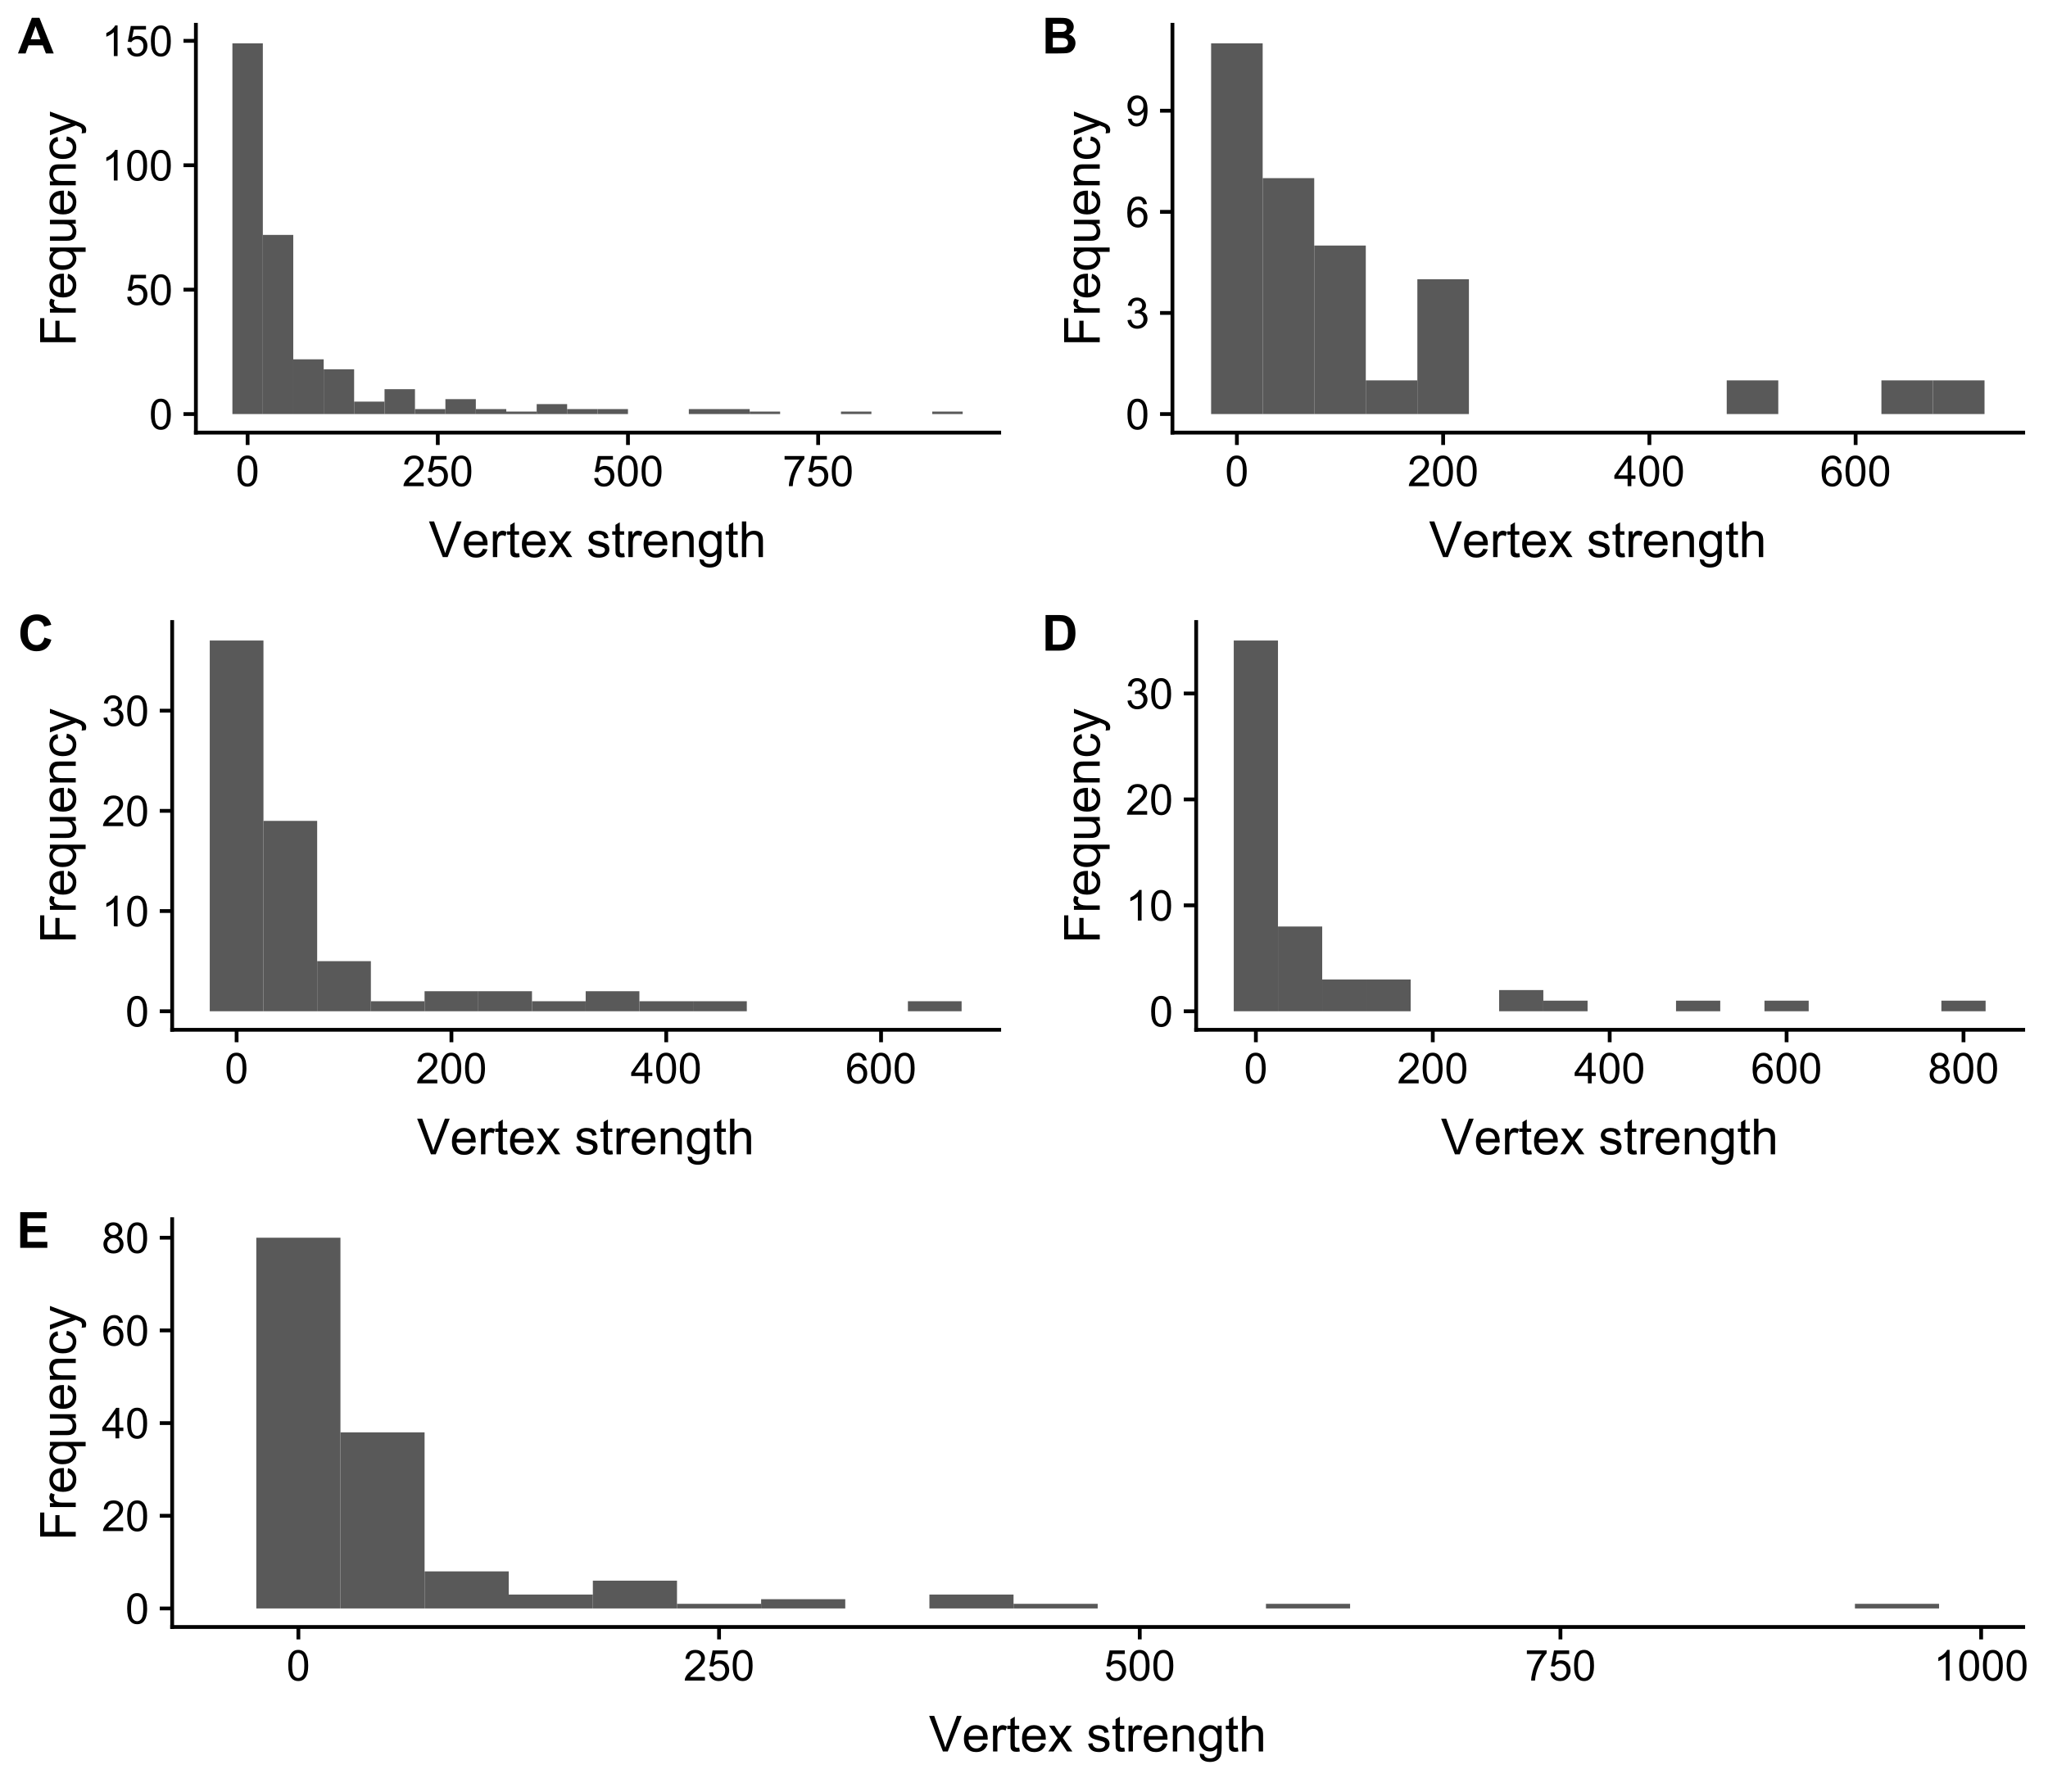 <?xml version="1.0" encoding="UTF-8"?>
<svg xmlns="http://www.w3.org/2000/svg" xmlns:xlink="http://www.w3.org/1999/xlink" width="576pt" height="504pt" viewBox="0 0 576 504" version="1.1">
<defs>
<g>
<symbol overflow="visible" id="glyph0-0">
<path style="stroke:none;" d="M 1.5 0 L 1.5 -7.5 L 7.5 -7.5 L 7.5 0 Z M 1.688 -0.188 L 7.312 -0.188 L 7.312 -7.312 L 1.688 -7.312 Z M 1.688 -0.188 "/>
</symbol>
<symbol overflow="visible" id="glyph0-1">
<path style="stroke:none;" d="M 0.496 -4.234 C 0.492 -5.246 0.598 -6.062 0.809 -6.688 C 1.02 -7.305 1.328 -7.785 1.742 -8.121 C 2.148 -8.457 2.668 -8.625 3.297 -8.625 C 3.754 -8.625 4.156 -8.531 4.508 -8.344 C 4.852 -8.156 5.141 -7.887 5.371 -7.543 C 5.594 -7.191 5.77 -6.766 5.902 -6.266 C 6.027 -5.758 6.094 -5.082 6.098 -4.234 C 6.094 -3.223 5.988 -2.41 5.785 -1.793 C 5.574 -1.176 5.266 -0.695 4.859 -0.359 C 4.445 -0.023 3.926 0.141 3.297 0.145 C 2.465 0.141 1.816 -0.152 1.348 -0.742 C 0.777 -1.457 0.492 -2.621 0.496 -4.234 Z M 1.582 -4.234 C 1.582 -2.824 1.746 -1.887 2.074 -1.418 C 2.402 -0.949 2.809 -0.715 3.297 -0.719 C 3.777 -0.715 4.184 -0.949 4.52 -1.422 C 4.848 -1.887 5.016 -2.824 5.016 -4.234 C 5.016 -5.645 4.848 -6.582 4.52 -7.051 C 4.184 -7.512 3.773 -7.746 3.285 -7.75 C 2.797 -7.746 2.41 -7.543 2.125 -7.137 C 1.762 -6.613 1.582 -5.645 1.582 -4.234 Z M 1.582 -4.234 "/>
</symbol>
<symbol overflow="visible" id="glyph0-2">
<path style="stroke:none;" d="M 0.496 -2.25 L 1.605 -2.344 C 1.684 -1.805 1.871 -1.398 2.176 -1.125 C 2.473 -0.852 2.836 -0.715 3.258 -0.719 C 3.766 -0.715 4.195 -0.906 4.547 -1.293 C 4.898 -1.672 5.074 -2.18 5.074 -2.816 C 5.074 -3.414 4.902 -3.887 4.566 -4.238 C 4.223 -4.582 3.781 -4.758 3.238 -4.762 C 2.898 -4.758 2.594 -4.68 2.32 -4.531 C 2.047 -4.375 1.832 -4.176 1.676 -3.93 L 0.684 -4.059 L 1.516 -8.473 L 5.789 -8.473 L 5.789 -7.465 L 2.359 -7.465 L 1.898 -5.156 C 2.414 -5.516 2.953 -5.695 3.52 -5.695 C 4.266 -5.695 4.898 -5.434 5.418 -4.914 C 5.93 -4.395 6.188 -3.727 6.191 -2.91 C 6.188 -2.133 5.961 -1.461 5.512 -0.895 C 4.961 -0.203 4.211 0.141 3.258 0.145 C 2.477 0.141 1.836 -0.074 1.344 -0.508 C 0.844 -0.941 0.562 -1.523 0.496 -2.25 Z M 0.496 -2.25 "/>
</symbol>
<symbol overflow="visible" id="glyph0-3">
<path style="stroke:none;" d="M 4.469 0 L 3.414 0 L 3.414 -6.719 C 3.16 -6.473 2.828 -6.23 2.414 -5.992 C 2 -5.746 1.629 -5.566 1.305 -5.449 L 1.305 -6.469 C 1.895 -6.742 2.41 -7.074 2.852 -7.473 C 3.293 -7.863 3.605 -8.25 3.789 -8.625 L 4.469 -8.625 Z M 4.469 0 "/>
</symbol>
<symbol overflow="visible" id="glyph0-4">
<path style="stroke:none;" d="M 6.039 -1.012 L 6.039 0 L 0.363 0 C 0.355 -0.25 0.395 -0.492 0.484 -0.73 C 0.629 -1.117 0.859 -1.5 1.18 -1.875 C 1.492 -2.25 1.953 -2.684 2.559 -3.176 C 3.492 -3.941 4.125 -4.547 4.453 -4.992 C 4.781 -5.438 4.945 -5.859 4.945 -6.262 C 4.945 -6.68 4.793 -7.031 4.496 -7.32 C 4.191 -7.602 3.805 -7.746 3.328 -7.75 C 2.82 -7.746 2.414 -7.594 2.109 -7.293 C 1.805 -6.984 1.648 -6.562 1.645 -6.027 L 0.562 -6.141 C 0.633 -6.945 0.91 -7.559 1.398 -7.988 C 1.879 -8.41 2.531 -8.625 3.352 -8.625 C 4.172 -8.625 4.82 -8.395 5.305 -7.938 C 5.781 -7.48 6.023 -6.914 6.027 -6.238 C 6.023 -5.891 5.953 -5.551 5.816 -5.223 C 5.672 -4.887 5.438 -4.539 5.117 -4.176 C 4.789 -3.805 4.25 -3.301 3.492 -2.664 C 2.859 -2.129 2.453 -1.77 2.273 -1.582 C 2.094 -1.395 1.945 -1.203 1.828 -1.012 Z M 6.039 -1.012 "/>
</symbol>
<symbol overflow="visible" id="glyph0-5">
<path style="stroke:none;" d="M 0.566 -7.465 L 0.566 -8.477 L 6.129 -8.477 L 6.129 -7.656 C 5.582 -7.074 5.039 -6.301 4.5 -5.336 C 3.961 -4.371 3.547 -3.379 3.258 -2.359 C 3.047 -1.637 2.91 -0.852 2.852 0 L 1.77 0 C 1.777 -0.672 1.906 -1.484 2.164 -2.445 C 2.414 -3.398 2.781 -4.324 3.258 -5.215 C 3.734 -6.105 4.238 -6.855 4.773 -7.465 Z M 0.566 -7.465 "/>
</symbol>
<symbol overflow="visible" id="glyph0-6">
<path style="stroke:none;" d="M 0.504 -2.266 L 1.559 -2.406 C 1.676 -1.809 1.879 -1.379 2.176 -1.113 C 2.465 -0.848 2.82 -0.715 3.238 -0.719 C 3.734 -0.715 4.152 -0.887 4.496 -1.234 C 4.832 -1.574 5.004 -2 5.008 -2.512 C 5.004 -2.992 4.844 -3.391 4.531 -3.711 C 4.211 -4.023 3.812 -4.184 3.328 -4.184 C 3.125 -4.184 2.875 -4.145 2.582 -4.066 L 2.699 -4.992 C 2.766 -4.984 2.824 -4.98 2.871 -4.98 C 3.316 -4.98 3.719 -5.098 4.082 -5.332 C 4.438 -5.566 4.617 -5.926 4.621 -6.414 C 4.617 -6.801 4.484 -7.121 4.227 -7.375 C 3.961 -7.629 3.625 -7.758 3.215 -7.758 C 2.805 -7.758 2.465 -7.629 2.191 -7.371 C 1.918 -7.113 1.742 -6.727 1.664 -6.211 L 0.609 -6.398 C 0.734 -7.102 1.023 -7.648 1.484 -8.039 C 1.938 -8.43 2.508 -8.625 3.191 -8.625 C 3.656 -8.625 4.086 -8.523 4.484 -8.32 C 4.875 -8.117 5.18 -7.84 5.391 -7.496 C 5.602 -7.145 5.707 -6.777 5.707 -6.391 C 5.707 -6.02 5.605 -5.684 5.406 -5.379 C 5.207 -5.074 4.914 -4.832 4.523 -4.652 C 5.031 -4.535 5.426 -4.289 5.707 -3.922 C 5.988 -3.547 6.129 -3.086 6.129 -2.535 C 6.129 -1.781 5.855 -1.145 5.309 -0.629 C 4.762 -0.105 4.07 0.152 3.234 0.152 C 2.477 0.152 1.848 -0.07 1.355 -0.52 C 0.855 -0.969 0.574 -1.551 0.504 -2.266 Z M 0.504 -2.266 "/>
</symbol>
<symbol overflow="visible" id="glyph0-7">
<path style="stroke:none;" d="M 5.969 -6.484 L 4.922 -6.402 C 4.828 -6.812 4.695 -7.113 4.523 -7.305 C 4.234 -7.605 3.883 -7.758 3.469 -7.758 C 3.133 -7.758 2.836 -7.664 2.582 -7.477 C 2.25 -7.234 1.988 -6.879 1.797 -6.414 C 1.605 -5.949 1.508 -5.289 1.5 -4.43 C 1.75 -4.812 2.059 -5.098 2.43 -5.289 C 2.793 -5.473 3.18 -5.566 3.586 -5.57 C 4.289 -5.566 4.887 -5.309 5.379 -4.793 C 5.871 -4.277 6.117 -3.609 6.121 -2.789 C 6.117 -2.25 6 -1.746 5.773 -1.285 C 5.539 -0.816 5.223 -0.465 4.816 -0.223 C 4.41 0.02 3.949 0.141 3.434 0.145 C 2.551 0.141 1.832 -0.18 1.281 -0.824 C 0.723 -1.469 0.445 -2.535 0.449 -4.02 C 0.445 -5.676 0.754 -6.883 1.371 -7.641 C 1.902 -8.297 2.621 -8.625 3.531 -8.625 C 4.207 -8.625 4.762 -8.434 5.191 -8.055 C 5.621 -7.676 5.879 -7.152 5.969 -6.484 Z M 1.664 -2.781 C 1.664 -2.418 1.738 -2.07 1.895 -1.738 C 2.043 -1.406 2.258 -1.152 2.539 -0.98 C 2.812 -0.801 3.105 -0.715 3.414 -0.719 C 3.855 -0.715 4.238 -0.895 4.562 -1.258 C 4.879 -1.613 5.039 -2.102 5.043 -2.723 C 5.039 -3.312 4.879 -3.781 4.566 -4.125 C 4.246 -4.469 3.852 -4.641 3.375 -4.641 C 2.898 -4.641 2.492 -4.469 2.16 -4.125 C 1.828 -3.781 1.664 -3.332 1.664 -2.781 Z M 1.664 -2.781 "/>
</symbol>
<symbol overflow="visible" id="glyph0-8">
<path style="stroke:none;" d="M 0.656 -1.984 L 1.668 -2.078 C 1.75 -1.598 1.914 -1.25 2.16 -1.039 C 2.398 -0.82 2.711 -0.715 3.094 -0.719 C 3.414 -0.715 3.695 -0.789 3.945 -0.941 C 4.188 -1.086 4.391 -1.285 4.547 -1.535 C 4.703 -1.785 4.832 -2.121 4.938 -2.543 C 5.043 -2.965 5.098 -3.395 5.098 -3.832 C 5.098 -3.879 5.094 -3.949 5.09 -4.043 C 4.875 -3.707 4.586 -3.434 4.227 -3.223 C 3.859 -3.012 3.465 -2.906 3.039 -2.91 C 2.324 -2.906 1.723 -3.164 1.234 -3.684 C 0.738 -4.195 0.492 -4.875 0.496 -5.723 C 0.492 -6.594 0.75 -7.297 1.266 -7.828 C 1.781 -8.359 2.426 -8.625 3.199 -8.625 C 3.754 -8.625 4.262 -8.473 4.73 -8.172 C 5.191 -7.871 5.543 -7.441 5.785 -6.887 C 6.02 -6.324 6.141 -5.52 6.145 -4.469 C 6.141 -3.371 6.02 -2.496 5.785 -1.848 C 5.543 -1.191 5.191 -0.699 4.723 -0.363 C 4.254 -0.027 3.703 0.141 3.07 0.145 C 2.398 0.141 1.848 -0.043 1.422 -0.414 C 0.996 -0.785 0.742 -1.309 0.656 -1.984 Z M 4.973 -5.777 C 4.969 -6.379 4.809 -6.855 4.488 -7.215 C 4.168 -7.566 3.781 -7.746 3.328 -7.75 C 2.859 -7.746 2.449 -7.555 2.102 -7.176 C 1.754 -6.789 1.582 -6.293 1.582 -5.688 C 1.582 -5.137 1.746 -4.691 2.074 -4.355 C 2.402 -4.012 2.809 -3.844 3.297 -3.844 C 3.785 -3.844 4.188 -4.012 4.5 -4.355 C 4.812 -4.691 4.969 -5.168 4.973 -5.777 Z M 4.973 -5.777 "/>
</symbol>
<symbol overflow="visible" id="glyph0-9">
<path style="stroke:none;" d="M 3.879 0 L 3.879 -2.055 L 0.152 -2.055 L 0.152 -3.023 L 4.07 -8.59 L 4.934 -8.59 L 4.934 -3.023 L 6.094 -3.023 L 6.094 -2.055 L 4.934 -2.055 L 4.934 0 Z M 3.879 -3.023 L 3.879 -6.895 L 1.188 -3.023 Z M 3.879 -3.023 "/>
</symbol>
<symbol overflow="visible" id="glyph0-10">
<path style="stroke:none;" d="M 2.121 -4.656 C 1.684 -4.816 1.359 -5.047 1.148 -5.344 C 0.938 -5.641 0.832 -5.996 0.832 -6.41 C 0.832 -7.035 1.055 -7.559 1.504 -7.984 C 1.953 -8.41 2.551 -8.625 3.297 -8.625 C 4.043 -8.625 4.645 -8.406 5.105 -7.969 C 5.559 -7.531 5.789 -7 5.793 -6.379 C 5.789 -5.977 5.684 -5.629 5.48 -5.34 C 5.27 -5.043 4.953 -4.816 4.527 -4.656 C 5.055 -4.48 5.457 -4.203 5.73 -3.824 C 6.004 -3.438 6.141 -2.98 6.145 -2.453 C 6.141 -1.715 5.879 -1.098 5.363 -0.602 C 4.84 -0.105 4.16 0.141 3.316 0.145 C 2.465 0.141 1.777 -0.105 1.262 -0.605 C 0.738 -1.105 0.48 -1.734 0.484 -2.484 C 0.48 -3.039 0.621 -3.504 0.91 -3.887 C 1.191 -4.262 1.598 -4.52 2.121 -4.656 Z M 1.91 -6.445 C 1.91 -6.039 2.039 -5.707 2.301 -5.449 C 2.562 -5.191 2.902 -5.062 3.32 -5.062 C 3.723 -5.062 4.055 -5.188 4.32 -5.445 C 4.578 -5.695 4.711 -6.012 4.711 -6.387 C 4.711 -6.77 4.574 -7.094 4.309 -7.359 C 4.035 -7.625 3.703 -7.758 3.309 -7.758 C 2.906 -7.758 2.574 -7.629 2.309 -7.371 C 2.043 -7.113 1.91 -6.805 1.91 -6.445 Z M 1.57 -2.477 C 1.57 -2.176 1.641 -1.887 1.781 -1.605 C 1.922 -1.324 2.133 -1.105 2.418 -0.949 C 2.695 -0.793 3 -0.715 3.328 -0.719 C 3.828 -0.715 4.242 -0.875 4.574 -1.203 C 4.898 -1.523 5.062 -1.938 5.066 -2.441 C 5.062 -2.945 4.895 -3.363 4.559 -3.699 C 4.223 -4.027 3.801 -4.195 3.293 -4.199 C 2.793 -4.195 2.379 -4.031 2.059 -3.707 C 1.73 -3.375 1.57 -2.965 1.57 -2.477 Z M 1.57 -2.477 "/>
</symbol>
<symbol overflow="visible" id="glyph1-0">
<path style="stroke:none;" d="M 1.75 0 L 1.75 -8.75 L 8.75 -8.75 L 8.75 0 Z M 1.969 -0.219 L 8.531 -0.219 L 8.531 -8.531 L 1.969 -8.531 Z M 1.969 -0.219 "/>
</symbol>
<symbol overflow="visible" id="glyph1-1">
<path style="stroke:none;" d="M 3.945 0 L 0.062 -10.023 L 1.496 -10.023 L 4.102 -2.742 C 4.309 -2.156 4.484 -1.609 4.629 -1.102 C 4.781 -1.648 4.961 -2.195 5.168 -2.742 L 7.875 -10.023 L 9.227 -10.023 L 5.305 0 Z M 3.945 0 "/>
</symbol>
<symbol overflow="visible" id="glyph1-2">
<path style="stroke:none;" d="M 5.891 -2.336 L 7.164 -2.18 C 6.961 -1.438 6.59 -0.859 6.047 -0.449 C 5.504 -0.039 4.812 0.164 3.973 0.164 C 2.91 0.164 2.066 -0.16 1.445 -0.816 C 0.82 -1.465 0.508 -2.383 0.512 -3.57 C 0.508 -4.785 0.824 -5.734 1.453 -6.41 C 2.082 -7.082 2.898 -7.418 3.902 -7.422 C 4.871 -7.418 5.664 -7.086 6.281 -6.43 C 6.895 -5.766 7.199 -4.84 7.203 -3.645 C 7.199 -3.57 7.199 -3.461 7.199 -3.316 L 1.785 -3.316 C 1.828 -2.516 2.055 -1.902 2.461 -1.48 C 2.867 -1.055 3.371 -0.844 3.977 -0.848 C 4.426 -0.844 4.812 -0.961 5.133 -1.203 C 5.453 -1.438 5.703 -1.816 5.891 -2.336 Z M 1.852 -4.328 L 5.906 -4.328 C 5.852 -4.934 5.695 -5.391 5.441 -5.703 C 5.047 -6.172 4.539 -6.41 3.918 -6.414 C 3.352 -6.41 2.875 -6.219 2.492 -5.844 C 2.102 -5.461 1.891 -4.957 1.852 -4.328 Z M 1.852 -4.328 "/>
</symbol>
<symbol overflow="visible" id="glyph1-3">
<path style="stroke:none;" d="M 0.91 0 L 0.91 -7.258 L 2.016 -7.258 L 2.016 -6.16 C 2.297 -6.668 2.555 -7.008 2.797 -7.176 C 3.031 -7.336 3.297 -7.418 3.59 -7.422 C 4 -7.418 4.422 -7.285 4.852 -7.027 L 4.43 -5.887 C 4.125 -6.062 3.824 -6.152 3.527 -6.152 C 3.258 -6.152 3.016 -6.07 2.801 -5.91 C 2.586 -5.746 2.434 -5.52 2.344 -5.234 C 2.207 -4.793 2.137 -4.316 2.141 -3.801 L 2.141 0 Z M 0.91 0 "/>
</symbol>
<symbol overflow="visible" id="glyph1-4">
<path style="stroke:none;" d="M 3.609 -1.102 L 3.789 -0.016 C 3.438 0.059 3.129 0.094 2.859 0.094 C 2.41 0.094 2.062 0.023 1.816 -0.117 C 1.57 -0.258 1.395 -0.441 1.297 -0.672 C 1.195 -0.902 1.148 -1.387 1.148 -2.125 L 1.148 -6.305 L 0.246 -6.305 L 0.246 -7.258 L 1.148 -7.258 L 1.148 -9.059 L 2.371 -9.797 L 2.371 -7.258 L 3.609 -7.258 L 3.609 -6.305 L 2.371 -6.305 L 2.371 -2.059 C 2.367 -1.703 2.387 -1.477 2.434 -1.379 C 2.473 -1.277 2.547 -1.199 2.648 -1.141 C 2.746 -1.082 2.887 -1.055 3.07 -1.055 C 3.203 -1.055 3.383 -1.07 3.609 -1.102 Z M 3.609 -1.102 "/>
</symbol>
<symbol overflow="visible" id="glyph1-5">
<path style="stroke:none;" d="M 0.102 0 L 2.754 -3.773 L 0.301 -7.258 L 1.84 -7.258 L 2.953 -5.559 C 3.16 -5.23 3.328 -4.957 3.461 -4.742 C 3.656 -5.039 3.84 -5.309 4.012 -5.543 L 5.234 -7.258 L 6.707 -7.258 L 4.195 -3.844 L 6.898 0 L 5.387 0 L 3.898 -2.258 L 3.5 -2.863 L 1.594 0 Z M 0.102 0 "/>
</symbol>
<symbol overflow="visible" id="glyph1-6">
<path style="stroke:none;" d=""/>
</symbol>
<symbol overflow="visible" id="glyph1-7">
<path style="stroke:none;" d="M 0.43 -2.168 L 1.648 -2.359 C 1.711 -1.867 1.902 -1.492 2.219 -1.234 C 2.527 -0.973 2.965 -0.844 3.527 -0.848 C 4.09 -0.844 4.508 -0.957 4.785 -1.191 C 5.055 -1.418 5.191 -1.691 5.195 -2.004 C 5.191 -2.281 5.07 -2.5 4.832 -2.66 C 4.66 -2.77 4.242 -2.906 3.574 -3.078 C 2.672 -3.301 2.047 -3.5 1.699 -3.668 C 1.348 -3.832 1.082 -4.059 0.906 -4.355 C 0.723 -4.645 0.633 -4.973 0.637 -5.332 C 0.633 -5.652 0.707 -5.949 0.855 -6.23 C 1.004 -6.504 1.203 -6.734 1.461 -6.918 C 1.648 -7.055 1.91 -7.172 2.246 -7.273 C 2.574 -7.367 2.93 -7.418 3.309 -7.422 C 3.875 -7.418 4.375 -7.336 4.809 -7.176 C 5.234 -7.008 5.551 -6.785 5.762 -6.508 C 5.965 -6.227 6.109 -5.852 6.188 -5.387 L 4.984 -5.223 C 4.926 -5.59 4.766 -5.883 4.508 -6.098 C 4.242 -6.305 3.875 -6.41 3.398 -6.414 C 2.832 -6.41 2.426 -6.316 2.188 -6.133 C 1.941 -5.941 1.82 -5.723 1.824 -5.477 C 1.82 -5.312 1.871 -5.168 1.977 -5.047 C 2.07 -4.91 2.227 -4.801 2.445 -4.719 C 2.566 -4.668 2.93 -4.562 3.535 -4.402 C 4.402 -4.168 5.012 -3.98 5.355 -3.832 C 5.699 -3.684 5.969 -3.465 6.164 -3.184 C 6.359 -2.898 6.457 -2.551 6.461 -2.133 C 6.457 -1.719 6.336 -1.332 6.102 -0.973 C 5.859 -0.609 5.516 -0.328 5.066 -0.133 C 4.613 0.066 4.102 0.164 3.535 0.164 C 2.586 0.164 1.867 -0.031 1.375 -0.422 C 0.879 -0.812 0.562 -1.395 0.43 -2.168 Z M 0.43 -2.168 "/>
</symbol>
<symbol overflow="visible" id="glyph1-8">
<path style="stroke:none;" d="M 0.922 0 L 0.922 -7.258 L 2.031 -7.258 L 2.031 -6.227 C 2.559 -7.02 3.328 -7.418 4.34 -7.422 C 4.773 -7.418 5.176 -7.34 5.547 -7.188 C 5.91 -7.027 6.184 -6.82 6.371 -6.57 C 6.551 -6.312 6.68 -6.012 6.754 -5.66 C 6.797 -5.434 6.82 -5.035 6.82 -4.465 L 6.82 0 L 5.594 0 L 5.594 -4.414 C 5.59 -4.914 5.543 -5.289 5.449 -5.539 C 5.352 -5.785 5.18 -5.984 4.938 -6.137 C 4.691 -6.281 4.406 -6.355 4.082 -6.359 C 3.555 -6.355 3.102 -6.191 2.723 -5.859 C 2.34 -5.523 2.148 -4.891 2.152 -3.965 L 2.152 0 Z M 0.922 0 "/>
</symbol>
<symbol overflow="visible" id="glyph1-9">
<path style="stroke:none;" d="M 0.695 0.602 L 1.895 0.781 C 1.941 1.145 2.082 1.414 2.312 1.586 C 2.613 1.812 3.031 1.926 3.562 1.93 C 4.129 1.926 4.566 1.812 4.879 1.586 C 5.188 1.355 5.398 1.035 5.508 0.629 C 5.57 0.375 5.598 -0.148 5.598 -0.949 C 5.059 -0.316 4.391 0 3.59 0 C 2.59 0 1.816 -0.359 1.273 -1.078 C 0.723 -1.797 0.449 -2.66 0.453 -3.672 C 0.449 -4.363 0.574 -5.004 0.828 -5.59 C 1.074 -6.176 1.438 -6.625 1.918 -6.945 C 2.391 -7.258 2.949 -7.418 3.594 -7.422 C 4.449 -7.418 5.156 -7.07 5.715 -6.383 L 5.715 -7.258 L 6.852 -7.258 L 6.852 -0.984 C 6.848 0.145 6.734 0.945 6.504 1.418 C 6.273 1.887 5.906 2.258 5.41 2.535 C 4.91 2.805 4.297 2.941 3.57 2.945 C 2.699 2.941 2 2.746 1.469 2.359 C 0.934 1.969 0.676 1.383 0.695 0.602 Z M 1.715 -3.758 C 1.711 -2.805 1.898 -2.113 2.281 -1.676 C 2.656 -1.238 3.133 -1.02 3.703 -1.02 C 4.27 -1.02 4.742 -1.234 5.129 -1.672 C 5.508 -2.102 5.699 -2.785 5.703 -3.719 C 5.699 -4.605 5.504 -5.273 5.109 -5.727 C 4.715 -6.176 4.238 -6.402 3.684 -6.406 C 3.133 -6.402 2.668 -6.18 2.289 -5.738 C 1.902 -5.289 1.711 -4.629 1.715 -3.758 Z M 1.715 -3.758 "/>
</symbol>
<symbol overflow="visible" id="glyph1-10">
<path style="stroke:none;" d="M 0.922 0 L 0.922 -10.023 L 2.152 -10.023 L 2.152 -6.426 C 2.723 -7.086 3.449 -7.418 4.328 -7.422 C 4.863 -7.418 5.328 -7.312 5.727 -7.105 C 6.121 -6.891 6.406 -6.598 6.578 -6.227 C 6.746 -5.852 6.832 -5.309 6.836 -4.602 L 6.836 0 L 5.605 0 L 5.605 -4.602 C 5.602 -5.211 5.469 -5.66 5.203 -5.941 C 4.938 -6.223 4.559 -6.363 4.074 -6.363 C 3.707 -6.363 3.363 -6.266 3.043 -6.078 C 2.719 -5.887 2.492 -5.633 2.355 -5.312 C 2.219 -4.988 2.148 -4.543 2.152 -3.973 L 2.152 0 Z M 0.922 0 "/>
</symbol>
<symbol overflow="visible" id="glyph2-0">
<path style="stroke:none;" d="M 0 -1.75 L -8.75 -1.75 L -8.75 -8.75 L 0 -8.75 Z M -0.219 -1.969 L -0.219 -8.531 L -8.531 -8.531 L -8.531 -1.969 Z M -0.219 -1.969 "/>
</symbol>
<symbol overflow="visible" id="glyph2-1">
<path style="stroke:none;" d="M 0 -1.148 L -10.023 -1.148 L -10.023 -7.91 L -8.84 -7.91 L -8.84 -2.477 L -5.734 -2.477 L -5.734 -7.18 L -4.555 -7.18 L -4.555 -2.477 L 0 -2.477 Z M 0 -1.148 "/>
</symbol>
<symbol overflow="visible" id="glyph2-2">
<path style="stroke:none;" d="M 0 -0.91 L -7.258 -0.91 L -7.258 -2.016 L -6.16 -2.016 C -6.668 -2.297 -7.008 -2.559 -7.176 -2.801 C -7.336 -3.039 -7.418 -3.301 -7.422 -3.59 C -7.418 -4 -7.285 -4.422 -7.027 -4.852 L -5.887 -4.43 C -6.062 -4.129 -6.152 -3.828 -6.152 -3.527 C -6.152 -3.258 -6.07 -3.016 -5.91 -2.801 C -5.746 -2.586 -5.52 -2.434 -5.234 -2.344 C -4.793 -2.207 -4.316 -2.137 -3.801 -2.141 L 0 -2.141 Z M 0 -0.91 "/>
</symbol>
<symbol overflow="visible" id="glyph2-3">
<path style="stroke:none;" d="M -2.336 -5.891 L -2.18 -7.164 C -1.438 -6.961 -0.859 -6.59 -0.449 -6.047 C -0.039 -5.504 0.164 -4.812 0.164 -3.973 C 0.164 -2.91 -0.16 -2.066 -0.816 -1.445 C -1.465 -0.82 -2.383 -0.508 -3.57 -0.512 C -4.785 -0.508 -5.734 -0.824 -6.41 -1.453 C -7.082 -2.082 -7.418 -2.898 -7.422 -3.902 C -7.418 -4.871 -7.086 -5.664 -6.43 -6.281 C -5.766 -6.895 -4.84 -7.199 -3.645 -7.203 C -3.57 -7.199 -3.461 -7.199 -3.316 -7.199 L -3.316 -1.785 C -2.516 -1.828 -1.902 -2.055 -1.48 -2.461 C -1.055 -2.867 -0.844 -3.371 -0.848 -3.977 C -0.844 -4.426 -0.961 -4.812 -1.203 -5.133 C -1.438 -5.453 -1.816 -5.703 -2.336 -5.891 Z M -4.328 -1.852 L -4.328 -5.906 C -4.934 -5.852 -5.391 -5.695 -5.703 -5.441 C -6.172 -5.047 -6.41 -4.539 -6.414 -3.918 C -6.41 -3.352 -6.219 -2.875 -5.844 -2.492 C -5.461 -2.102 -4.957 -1.891 -4.328 -1.852 Z M -4.328 -1.852 "/>
</symbol>
<symbol overflow="visible" id="glyph2-4">
<path style="stroke:none;" d="M 2.781 -5.551 L -0.773 -5.551 C -0.5 -5.355 -0.273 -5.09 -0.102 -4.746 C 0.078 -4.402 0.164 -4.035 0.164 -3.648 C 0.164 -2.785 -0.18 -2.043 -0.867 -1.426 C -1.555 -0.801 -2.496 -0.492 -3.699 -0.492 C -4.426 -0.492 -5.082 -0.617 -5.66 -0.871 C -6.238 -1.121 -6.676 -1.488 -6.973 -1.973 C -7.27 -2.453 -7.418 -2.98 -7.422 -3.555 C -7.418 -4.449 -7.039 -5.156 -6.289 -5.672 L -7.258 -5.676 L -7.258 -6.781 L 2.781 -6.781 Z M -3.648 -1.758 C -2.715 -1.758 -2.016 -1.953 -1.547 -2.344 C -1.078 -2.734 -0.844 -3.203 -0.848 -3.754 C -0.844 -4.273 -1.066 -4.723 -1.512 -5.105 C -1.957 -5.48 -2.633 -5.672 -3.539 -5.672 C -4.508 -5.672 -5.234 -5.473 -5.723 -5.074 C -6.207 -4.676 -6.449 -4.207 -6.453 -3.672 C -6.449 -3.137 -6.223 -2.684 -5.773 -2.312 C -5.316 -1.941 -4.609 -1.758 -3.648 -1.758 Z M -3.648 -1.758 "/>
</symbol>
<symbol overflow="visible" id="glyph2-5">
<path style="stroke:none;" d="M 0 -5.68 L -1.066 -5.68 C -0.246 -5.109 0.164 -4.344 0.164 -3.375 C 0.164 -2.945 0.082 -2.543 -0.082 -2.176 C -0.246 -1.801 -0.449 -1.527 -0.699 -1.348 C -0.945 -1.168 -1.25 -1.043 -1.613 -0.973 C -1.852 -0.918 -2.234 -0.891 -2.762 -0.895 L -7.258 -0.895 L -7.258 -2.125 L -3.234 -2.125 C -2.59 -2.121 -2.156 -2.148 -1.934 -2.203 C -1.609 -2.277 -1.355 -2.438 -1.172 -2.691 C -0.984 -2.941 -0.891 -3.254 -0.895 -3.625 C -0.891 -3.988 -0.984 -4.332 -1.176 -4.66 C -1.363 -4.98 -1.621 -5.211 -1.949 -5.348 C -2.273 -5.48 -2.746 -5.547 -3.371 -5.551 L -7.258 -5.551 L -7.258 -6.781 L 0 -6.781 Z M 0 -5.68 "/>
</symbol>
<symbol overflow="visible" id="glyph2-6">
<path style="stroke:none;" d="M 0 -0.922 L -7.258 -0.922 L -7.258 -2.031 L -6.227 -2.031 C -7.02 -2.562 -7.418 -3.332 -7.422 -4.34 C -7.418 -4.773 -7.34 -5.176 -7.188 -5.547 C -7.027 -5.91 -6.82 -6.184 -6.57 -6.371 C -6.312 -6.551 -6.012 -6.68 -5.66 -6.754 C -5.434 -6.797 -5.035 -6.82 -4.465 -6.82 L 0 -6.82 L 0 -5.594 L -4.414 -5.594 C -4.914 -5.59 -5.289 -5.543 -5.539 -5.449 C -5.785 -5.352 -5.984 -5.18 -6.137 -4.938 C -6.281 -4.691 -6.355 -4.406 -6.359 -4.082 C -6.355 -3.555 -6.191 -3.102 -5.859 -2.723 C -5.523 -2.34 -4.891 -2.148 -3.965 -2.152 L 0 -2.152 Z M 0 -0.922 "/>
</symbol>
<symbol overflow="visible" id="glyph2-7">
<path style="stroke:none;" d="M -2.66 -5.66 L -2.5 -6.871 C -1.664 -6.734 -1.012 -6.395 -0.543 -5.855 C -0.07 -5.309 0.164 -4.641 0.164 -3.848 C 0.164 -2.852 -0.16 -2.055 -0.809 -1.453 C -1.457 -0.848 -2.387 -0.543 -3.602 -0.547 C -4.383 -0.543 -5.07 -0.676 -5.66 -0.938 C -6.246 -1.195 -6.684 -1.59 -6.98 -2.121 C -7.27 -2.652 -7.418 -3.23 -7.422 -3.855 C -7.418 -4.645 -7.219 -5.289 -6.824 -5.789 C -6.422 -6.289 -5.855 -6.609 -5.125 -6.754 L -4.941 -5.559 C -5.426 -5.441 -5.793 -5.238 -6.043 -4.953 C -6.285 -4.66 -6.41 -4.312 -6.414 -3.902 C -6.41 -3.281 -6.188 -2.777 -5.746 -2.391 C -5.297 -2.004 -4.594 -1.809 -3.637 -1.812 C -2.656 -1.809 -1.945 -1.996 -1.508 -2.371 C -1.062 -2.742 -0.844 -3.23 -0.848 -3.836 C -0.844 -4.316 -0.992 -4.719 -1.289 -5.043 C -1.586 -5.367 -2.043 -5.574 -2.66 -5.66 Z M -2.66 -5.66 "/>
</symbol>
<symbol overflow="visible" id="glyph2-8">
<path style="stroke:none;" d="M 2.797 -0.867 L 1.641 -0.73 C 1.711 -0.996 1.746 -1.23 1.75 -1.438 C 1.746 -1.703 1.699 -1.922 1.613 -2.09 C 1.52 -2.25 1.395 -2.387 1.23 -2.496 C 1.105 -2.57 0.801 -2.695 0.316 -2.871 C 0.246 -2.895 0.145 -2.93 0.016 -2.98 L -7.258 -0.227 L -7.258 -1.551 L -3.055 -3.062 C -2.52 -3.254 -1.961 -3.43 -1.375 -3.59 C -1.938 -3.727 -2.488 -3.895 -3.027 -4.094 L -7.258 -5.648 L -7.258 -6.879 L 0.125 -4.117 C 0.918 -3.816 1.469 -3.586 1.77 -3.426 C 2.176 -3.203 2.473 -2.953 2.66 -2.672 C 2.848 -2.391 2.941 -2.051 2.945 -1.66 C 2.941 -1.418 2.891 -1.156 2.797 -0.867 Z M 2.797 -0.867 "/>
</symbol>
<symbol overflow="visible" id="glyph3-0">
<path style="stroke:none;" d="M 1.75 0 L 1.75 -8.75 L 8.75 -8.75 L 8.75 0 Z M 1.969 -0.219 L 8.531 -0.219 L 8.531 -8.531 L 1.969 -8.531 Z M 1.969 -0.219 "/>
</symbol>
<symbol overflow="visible" id="glyph3-1">
<path style="stroke:none;" d="M 10.055 0 L 7.855 0 L 6.98 -2.277 L 2.973 -2.277 L 2.148 0 L 0 0 L 3.902 -10.023 L 6.043 -10.023 Z M 6.328 -3.965 L 4.949 -7.684 L 3.594 -3.965 Z M 6.328 -3.965 "/>
</symbol>
<symbol overflow="visible" id="glyph3-2">
<path style="stroke:none;" d="M 1.023 -10.023 L 5.031 -10.023 C 5.82 -10.02 6.41 -9.984 6.805 -9.922 C 7.191 -9.852 7.543 -9.715 7.852 -9.508 C 8.156 -9.297 8.41 -9.02 8.621 -8.672 C 8.824 -8.32 8.93 -7.93 8.93 -7.5 C 8.93 -7.031 8.801 -6.598 8.547 -6.207 C 8.293 -5.809 7.949 -5.516 7.52 -5.324 C 8.129 -5.145 8.602 -4.84 8.93 -4.414 C 9.258 -3.984 9.422 -3.484 9.422 -2.906 C 9.422 -2.449 9.312 -2.004 9.102 -1.574 C 8.887 -1.141 8.598 -0.797 8.234 -0.543 C 7.863 -0.281 7.41 -0.125 6.875 -0.07 C 6.535 -0.031 5.723 -0.008 4.438 0 L 1.023 0 Z M 3.047 -8.352 L 3.047 -6.035 L 4.375 -6.035 C 5.16 -6.035 5.648 -6.047 5.844 -6.07 C 6.188 -6.109 6.461 -6.227 6.66 -6.43 C 6.859 -6.625 6.961 -6.887 6.961 -7.211 C 6.961 -7.52 6.875 -7.77 6.703 -7.965 C 6.531 -8.156 6.277 -8.277 5.941 -8.32 C 5.738 -8.34 5.16 -8.348 4.211 -8.352 Z M 3.047 -4.367 L 3.047 -1.688 L 4.922 -1.688 C 5.648 -1.688 6.109 -1.707 6.309 -1.75 C 6.609 -1.801 6.855 -1.934 7.043 -2.148 C 7.23 -2.359 7.324 -2.645 7.328 -3 C 7.324 -3.301 7.25 -3.555 7.109 -3.766 C 6.961 -3.973 6.75 -4.125 6.477 -4.223 C 6.195 -4.316 5.598 -4.363 4.684 -4.367 Z M 3.047 -4.367 "/>
</symbol>
<symbol overflow="visible" id="glyph3-3">
<path style="stroke:none;" d="M 7.43 -3.684 L 9.391 -3.062 C 9.09 -1.965 8.59 -1.152 7.891 -0.625 C 7.191 -0.094 6.305 0.168 5.23 0.172 C 3.898 0.168 2.805 -0.281 1.949 -1.191 C 1.09 -2.098 0.66 -3.344 0.664 -4.922 C 0.66 -6.586 1.09 -7.879 1.953 -8.805 C 2.812 -9.727 3.945 -10.188 5.352 -10.191 C 6.574 -10.188 7.57 -9.828 8.34 -9.105 C 8.793 -8.676 9.137 -8.059 9.367 -7.258 L 7.363 -6.781 C 7.242 -7.297 6.992 -7.707 6.617 -8.012 C 6.238 -8.309 5.785 -8.461 5.25 -8.461 C 4.508 -8.461 3.902 -8.191 3.441 -7.66 C 2.977 -7.125 2.746 -6.262 2.75 -5.07 C 2.746 -3.801 2.977 -2.898 3.434 -2.363 C 3.887 -1.824 4.477 -1.559 5.211 -1.559 C 5.742 -1.559 6.207 -1.727 6.598 -2.07 C 6.984 -2.41 7.262 -2.949 7.43 -3.684 Z M 7.43 -3.684 "/>
</symbol>
<symbol overflow="visible" id="glyph3-4">
<path style="stroke:none;" d="M 1.012 -10.023 L 4.711 -10.023 C 5.543 -10.02 6.176 -9.953 6.617 -9.828 C 7.203 -9.652 7.707 -9.348 8.129 -8.906 C 8.543 -8.461 8.863 -7.918 9.086 -7.281 C 9.301 -6.641 9.41 -5.852 9.414 -4.914 C 9.41 -4.09 9.309 -3.379 9.105 -2.781 C 8.855 -2.051 8.496 -1.461 8.031 -1.012 C 7.68 -0.668 7.207 -0.402 6.609 -0.211 C 6.164 -0.07 5.566 0 4.82 0 L 1.012 0 Z M 3.035 -8.328 L 3.035 -1.688 L 4.547 -1.688 C 5.109 -1.688 5.516 -1.719 5.77 -1.785 C 6.094 -1.863 6.367 -2 6.586 -2.199 C 6.801 -2.395 6.977 -2.719 7.113 -3.168 C 7.25 -3.617 7.316 -4.23 7.32 -5.004 C 7.316 -5.777 7.25 -6.371 7.113 -6.785 C 6.977 -7.199 6.785 -7.523 6.539 -7.758 C 6.293 -7.992 5.98 -8.148 5.605 -8.23 C 5.32 -8.293 4.766 -8.324 3.945 -8.328 Z M 3.035 -8.328 "/>
</symbol>
<symbol overflow="visible" id="glyph3-5">
<path style="stroke:none;" d="M 1.02 0 L 1.02 -10.023 L 8.449 -10.023 L 8.449 -8.328 L 3.043 -8.328 L 3.043 -6.105 L 8.074 -6.105 L 8.074 -4.414 L 3.043 -4.414 L 3.043 -1.688 L 8.641 -1.688 L 8.641 0 Z M 1.02 0 "/>
</symbol>
</g>
</defs>
<g id="surface32">
<rect x="0" y="0" width="576" height="504" style="fill:rgb(100%,100%,100%);fill-opacity:1;stroke:none;"/>
<path style=" stroke:none;fill-rule:nonzero;fill:rgb(34.902%,34.902%,34.902%);fill-opacity:1;" d="M 65.363 116.48 L 73.922 116.48 L 73.922 12.188 L 65.363 12.188 Z M 65.363 116.48 "/>
<path style=" stroke:none;fill-rule:nonzero;fill:rgb(34.902%,34.902%,34.902%);fill-opacity:1;" d="M 73.922 116.48 L 82.48 116.48 L 82.48 66.082 L 73.922 66.082 Z M 73.922 116.48 "/>
<path style=" stroke:none;fill-rule:nonzero;fill:rgb(34.902%,34.902%,34.902%);fill-opacity:1;" d="M 82.48 116.48 L 91.039 116.48 L 91.039 101.082 L 82.48 101.082 Z M 82.48 116.48 "/>
<path style=" stroke:none;fill-rule:nonzero;fill:rgb(34.902%,34.902%,34.902%);fill-opacity:1;" d="M 91.039 116.48 L 99.598 116.48 L 99.598 103.883 L 91.039 103.883 Z M 91.039 116.48 "/>
<path style=" stroke:none;fill-rule:nonzero;fill:rgb(34.902%,34.902%,34.902%);fill-opacity:1;" d="M 99.594 116.48 L 108.152 116.48 L 108.152 112.98 L 99.594 112.98 Z M 99.594 116.48 "/>
<path style=" stroke:none;fill-rule:nonzero;fill:rgb(34.902%,34.902%,34.902%);fill-opacity:1;" d="M 108.152 116.48 L 116.711 116.48 L 116.711 109.48 L 108.152 109.48 Z M 108.152 116.48 "/>
<path style=" stroke:none;fill-rule:nonzero;fill:rgb(34.902%,34.902%,34.902%);fill-opacity:1;" d="M 116.711 116.48 L 125.27 116.48 L 125.27 115.082 L 116.711 115.082 Z M 116.711 116.48 "/>
<path style=" stroke:none;fill-rule:nonzero;fill:rgb(34.902%,34.902%,34.902%);fill-opacity:1;" d="M 125.27 116.48 L 133.828 116.48 L 133.828 112.281 L 125.27 112.281 Z M 125.27 116.48 "/>
<path style=" stroke:none;fill-rule:nonzero;fill:rgb(34.902%,34.902%,34.902%);fill-opacity:1;" d="M 133.828 116.48 L 142.387 116.48 L 142.387 115.082 L 133.828 115.082 Z M 133.828 116.48 "/>
<path style=" stroke:none;fill-rule:nonzero;fill:rgb(34.902%,34.902%,34.902%);fill-opacity:1;" d="M 142.387 116.48 L 150.945 116.48 L 150.945 115.781 L 142.387 115.781 Z M 142.387 116.48 "/>
<path style=" stroke:none;fill-rule:nonzero;fill:rgb(34.902%,34.902%,34.902%);fill-opacity:1;" d="M 150.945 116.48 L 159.504 116.48 L 159.504 113.68 L 150.945 113.68 Z M 150.945 116.48 "/>
<path style=" stroke:none;fill-rule:nonzero;fill:rgb(34.902%,34.902%,34.902%);fill-opacity:1;" d="M 159.5 116.48 L 168.059 116.48 L 168.059 115.082 L 159.5 115.082 Z M 159.5 116.48 "/>
<path style=" stroke:none;fill-rule:nonzero;fill:rgb(34.902%,34.902%,34.902%);fill-opacity:1;" d="M 168.059 116.48 L 176.617 116.48 L 176.617 115.082 L 168.059 115.082 Z M 168.059 116.48 "/>
<path style=" stroke:none;fill-rule:nonzero;fill:rgb(34.902%,34.902%,34.902%);fill-opacity:1;" d="M 193.734 116.48 L 202.293 116.48 L 202.293 115.082 L 193.734 115.082 Z M 193.734 116.48 "/>
<path style=" stroke:none;fill-rule:nonzero;fill:rgb(34.902%,34.902%,34.902%);fill-opacity:1;" d="M 202.293 116.48 L 210.852 116.48 L 210.852 115.082 L 202.293 115.082 Z M 202.293 116.48 "/>
<path style=" stroke:none;fill-rule:nonzero;fill:rgb(34.902%,34.902%,34.902%);fill-opacity:1;" d="M 210.852 116.48 L 219.41 116.48 L 219.41 115.781 L 210.852 115.781 Z M 210.852 116.48 "/>
<path style=" stroke:none;fill-rule:nonzero;fill:rgb(34.902%,34.902%,34.902%);fill-opacity:1;" d="M 236.523 116.48 L 245.082 116.48 L 245.082 115.781 L 236.523 115.781 Z M 236.523 116.48 "/>
<path style=" stroke:none;fill-rule:nonzero;fill:rgb(34.902%,34.902%,34.902%);fill-opacity:1;" d="M 262.199 116.48 L 270.758 116.48 L 270.758 115.781 L 262.199 115.781 Z M 262.199 116.48 "/>
<path style="fill:none;stroke-width:1.067;stroke-linecap:square;stroke-linejoin:round;stroke:rgb(0%,0%,0%);stroke-opacity:1;stroke-miterlimit:10;" d="M 55.094 121.695 L 55.094 6.973 "/>
<g style="fill:rgb(0%,0%,0%);fill-opacity:1;">
  <use xlink:href="#glyph0-1" x="41.945" y="120.777"/>
</g>
<g style="fill:rgb(0%,0%,0%);fill-opacity:1;">
  <use xlink:href="#glyph0-2" x="35.273" y="85.777"/>
  <use xlink:href="#glyph0-1" x="41.946" y="85.777"/>
</g>
<g style="fill:rgb(0%,0%,0%);fill-opacity:1;">
  <use xlink:href="#glyph0-3" x="28.598" y="50.781"/>
  <use xlink:href="#glyph0-1" x="35.27" y="50.781"/>
  <use xlink:href="#glyph0-1" x="41.943" y="50.781"/>
</g>
<g style="fill:rgb(0%,0%,0%);fill-opacity:1;">
  <use xlink:href="#glyph0-3" x="28.598" y="15.781"/>
  <use xlink:href="#glyph0-2" x="35.27" y="15.781"/>
  <use xlink:href="#glyph0-1" x="41.943" y="15.781"/>
</g>
<path style="fill:none;stroke-width:1.067;stroke-linecap:butt;stroke-linejoin:round;stroke:rgb(0%,0%,0%);stroke-opacity:1;stroke-miterlimit:10;" d="M 51.605 116.48 L 55.094 116.48 "/>
<path style="fill:none;stroke-width:1.067;stroke-linecap:butt;stroke-linejoin:round;stroke:rgb(0%,0%,0%);stroke-opacity:1;stroke-miterlimit:10;" d="M 51.605 81.484 L 55.094 81.484 "/>
<path style="fill:none;stroke-width:1.067;stroke-linecap:butt;stroke-linejoin:round;stroke:rgb(0%,0%,0%);stroke-opacity:1;stroke-miterlimit:10;" d="M 51.605 46.484 L 55.094 46.484 "/>
<path style="fill:none;stroke-width:1.067;stroke-linecap:butt;stroke-linejoin:round;stroke:rgb(0%,0%,0%);stroke-opacity:1;stroke-miterlimit:10;" d="M 51.605 11.488 L 55.094 11.488 "/>
<path style="fill:none;stroke-width:1.067;stroke-linecap:square;stroke-linejoin:round;stroke:rgb(0%,0%,0%);stroke-opacity:1;stroke-miterlimit:10;" d="M 55.094 121.695 L 281.027 121.695 "/>
<path style="fill:none;stroke-width:1.067;stroke-linecap:butt;stroke-linejoin:round;stroke:rgb(0%,0%,0%);stroke-opacity:1;stroke-miterlimit:10;" d="M 69.641 125.184 L 69.641 121.695 "/>
<path style="fill:none;stroke-width:1.067;stroke-linecap:butt;stroke-linejoin:round;stroke:rgb(0%,0%,0%);stroke-opacity:1;stroke-miterlimit:10;" d="M 123.129 125.184 L 123.129 121.695 "/>
<path style="fill:none;stroke-width:1.067;stroke-linecap:butt;stroke-linejoin:round;stroke:rgb(0%,0%,0%);stroke-opacity:1;stroke-miterlimit:10;" d="M 176.617 125.184 L 176.617 121.695 "/>
<path style="fill:none;stroke-width:1.067;stroke-linecap:butt;stroke-linejoin:round;stroke:rgb(0%,0%,0%);stroke-opacity:1;stroke-miterlimit:10;" d="M 230.105 125.184 L 230.105 121.695 "/>
<g style="fill:rgb(0%,0%,0%);fill-opacity:1;">
  <use xlink:href="#glyph0-1" x="66.305" y="136.762"/>
</g>
<g style="fill:rgb(0%,0%,0%);fill-opacity:1;">
  <use xlink:href="#glyph0-4" x="113.121" y="136.762"/>
  <use xlink:href="#glyph0-2" x="119.794" y="136.762"/>
  <use xlink:href="#glyph0-1" x="126.467" y="136.762"/>
</g>
<g style="fill:rgb(0%,0%,0%);fill-opacity:1;">
  <use xlink:href="#glyph0-2" x="166.609" y="136.762"/>
  <use xlink:href="#glyph0-1" x="173.282" y="136.762"/>
  <use xlink:href="#glyph0-1" x="179.955" y="136.762"/>
</g>
<g style="fill:rgb(0%,0%,0%);fill-opacity:1;">
  <use xlink:href="#glyph0-5" x="220.098" y="136.762"/>
  <use xlink:href="#glyph0-2" x="226.77" y="136.762"/>
  <use xlink:href="#glyph0-1" x="233.443" y="136.762"/>
</g>
<g style="fill:rgb(0%,0%,0%);fill-opacity:1;">
  <use xlink:href="#glyph1-1" x="120.59" y="156.719"/>
  <use xlink:href="#glyph1-2" x="129.928" y="156.719"/>
  <use xlink:href="#glyph1-3" x="137.714" y="156.719"/>
  <use xlink:href="#glyph1-4" x="142.376" y="156.719"/>
  <use xlink:href="#glyph1-2" x="146.266" y="156.719"/>
  <use xlink:href="#glyph1-5" x="154.052" y="156.719"/>
  <use xlink:href="#glyph1-6" x="161.052" y="156.719"/>
  <use xlink:href="#glyph1-7" x="164.941" y="156.719"/>
  <use xlink:href="#glyph1-4" x="171.941" y="156.719"/>
  <use xlink:href="#glyph1-3" x="175.831" y="156.719"/>
  <use xlink:href="#glyph1-2" x="180.493" y="156.719"/>
  <use xlink:href="#glyph1-8" x="188.279" y="156.719"/>
  <use xlink:href="#glyph1-9" x="196.065" y="156.719"/>
  <use xlink:href="#glyph1-4" x="203.852" y="156.719"/>
  <use xlink:href="#glyph1-10" x="207.741" y="156.719"/>
</g>
<g style="fill:rgb(0%,0%,0%);fill-opacity:1;">
  <use xlink:href="#glyph2-1" x="21.305" y="97.406"/>
  <use xlink:href="#glyph2-2" x="21.305" y="88.854"/>
  <use xlink:href="#glyph2-3" x="21.305" y="84.192"/>
  <use xlink:href="#glyph2-4" x="21.305" y="76.406"/>
  <use xlink:href="#glyph2-5" x="21.305" y="68.62"/>
  <use xlink:href="#glyph2-3" x="21.305" y="60.834"/>
  <use xlink:href="#glyph2-6" x="21.305" y="53.048"/>
  <use xlink:href="#glyph2-7" x="21.305" y="45.262"/>
  <use xlink:href="#glyph2-8" x="21.305" y="38.262"/>
</g>
<g style="fill:rgb(0%,0%,0%);fill-opacity:1;">
  <use xlink:href="#glyph3-1" x="5.055" y="15.031"/>
</g>
<path style=" stroke:none;fill-rule:nonzero;fill:rgb(34.902%,34.902%,34.902%);fill-opacity:1;" d="M 340.625 116.48 L 355.125 116.48 L 355.125 12.188 L 340.625 12.188 Z M 340.625 116.48 "/>
<path style=" stroke:none;fill-rule:nonzero;fill:rgb(34.902%,34.902%,34.902%);fill-opacity:1;" d="M 355.125 116.48 L 369.625 116.48 L 369.625 50.113 L 355.125 50.113 Z M 355.125 116.48 "/>
<path style=" stroke:none;fill-rule:nonzero;fill:rgb(34.902%,34.902%,34.902%);fill-opacity:1;" d="M 369.629 116.48 L 384.129 116.48 L 384.129 69.074 L 369.629 69.074 Z M 369.629 116.48 "/>
<path style=" stroke:none;fill-rule:nonzero;fill:rgb(34.902%,34.902%,34.902%);fill-opacity:1;" d="M 384.129 116.48 L 398.629 116.48 L 398.629 107 L 384.129 107 Z M 384.129 116.48 "/>
<path style=" stroke:none;fill-rule:nonzero;fill:rgb(34.902%,34.902%,34.902%);fill-opacity:1;" d="M 398.633 116.48 L 413.133 116.48 L 413.133 78.555 L 398.633 78.555 Z M 398.633 116.48 "/>
<path style=" stroke:none;fill-rule:nonzero;fill:rgb(34.902%,34.902%,34.902%);fill-opacity:1;" d="M 485.641 116.48 L 500.141 116.48 L 500.141 107 L 485.641 107 Z M 485.641 116.48 "/>
<path style=" stroke:none;fill-rule:nonzero;fill:rgb(34.902%,34.902%,34.902%);fill-opacity:1;" d="M 529.148 116.48 L 543.648 116.48 L 543.648 107 L 529.148 107 Z M 529.148 116.48 "/>
<path style=" stroke:none;fill-rule:nonzero;fill:rgb(34.902%,34.902%,34.902%);fill-opacity:1;" d="M 543.648 116.48 L 558.148 116.48 L 558.148 107 L 543.648 107 Z M 543.648 116.48 "/>
<path style="fill:none;stroke-width:1.067;stroke-linecap:square;stroke-linejoin:round;stroke:rgb(0%,0%,0%);stroke-opacity:1;stroke-miterlimit:10;" d="M 329.75 121.695 L 329.75 6.973 "/>
<g style="fill:rgb(0%,0%,0%);fill-opacity:1;">
  <use xlink:href="#glyph0-1" x="316.602" y="120.777"/>
</g>
<g style="fill:rgb(0%,0%,0%);fill-opacity:1;">
  <use xlink:href="#glyph0-6" x="316.602" y="92.332"/>
</g>
<g style="fill:rgb(0%,0%,0%);fill-opacity:1;">
  <use xlink:href="#glyph0-7" x="316.602" y="63.887"/>
</g>
<g style="fill:rgb(0%,0%,0%);fill-opacity:1;">
  <use xlink:href="#glyph0-8" x="316.602" y="35.445"/>
</g>
<path style="fill:none;stroke-width:1.067;stroke-linecap:butt;stroke-linejoin:round;stroke:rgb(0%,0%,0%);stroke-opacity:1;stroke-miterlimit:10;" d="M 326.262 116.48 L 329.75 116.48 "/>
<path style="fill:none;stroke-width:1.067;stroke-linecap:butt;stroke-linejoin:round;stroke:rgb(0%,0%,0%);stroke-opacity:1;stroke-miterlimit:10;" d="M 326.262 88.039 L 329.75 88.039 "/>
<path style="fill:none;stroke-width:1.067;stroke-linecap:butt;stroke-linejoin:round;stroke:rgb(0%,0%,0%);stroke-opacity:1;stroke-miterlimit:10;" d="M 326.262 59.594 L 329.75 59.594 "/>
<path style="fill:none;stroke-width:1.067;stroke-linecap:butt;stroke-linejoin:round;stroke:rgb(0%,0%,0%);stroke-opacity:1;stroke-miterlimit:10;" d="M 326.262 31.152 L 329.75 31.152 "/>
<path style="fill:none;stroke-width:1.067;stroke-linecap:square;stroke-linejoin:round;stroke:rgb(0%,0%,0%);stroke-opacity:1;stroke-miterlimit:10;" d="M 329.75 121.695 L 569.027 121.695 "/>
<path style="fill:none;stroke-width:1.067;stroke-linecap:butt;stroke-linejoin:round;stroke:rgb(0%,0%,0%);stroke-opacity:1;stroke-miterlimit:10;" d="M 347.875 125.184 L 347.875 121.695 "/>
<path style="fill:none;stroke-width:1.067;stroke-linecap:butt;stroke-linejoin:round;stroke:rgb(0%,0%,0%);stroke-opacity:1;stroke-miterlimit:10;" d="M 405.883 125.184 L 405.883 121.695 "/>
<path style="fill:none;stroke-width:1.067;stroke-linecap:butt;stroke-linejoin:round;stroke:rgb(0%,0%,0%);stroke-opacity:1;stroke-miterlimit:10;" d="M 463.891 125.184 L 463.891 121.695 "/>
<path style="fill:none;stroke-width:1.067;stroke-linecap:butt;stroke-linejoin:round;stroke:rgb(0%,0%,0%);stroke-opacity:1;stroke-miterlimit:10;" d="M 521.895 125.184 L 521.895 121.695 "/>
<g style="fill:rgb(0%,0%,0%);fill-opacity:1;">
  <use xlink:href="#glyph0-1" x="344.539" y="136.762"/>
</g>
<g style="fill:rgb(0%,0%,0%);fill-opacity:1;">
  <use xlink:href="#glyph0-4" x="395.875" y="136.762"/>
  <use xlink:href="#glyph0-1" x="402.548" y="136.762"/>
  <use xlink:href="#glyph0-1" x="409.22" y="136.762"/>
</g>
<g style="fill:rgb(0%,0%,0%);fill-opacity:1;">
  <use xlink:href="#glyph0-9" x="453.883" y="136.762"/>
  <use xlink:href="#glyph0-1" x="460.556" y="136.762"/>
  <use xlink:href="#glyph0-1" x="467.228" y="136.762"/>
</g>
<g style="fill:rgb(0%,0%,0%);fill-opacity:1;">
  <use xlink:href="#glyph0-7" x="511.887" y="136.762"/>
  <use xlink:href="#glyph0-1" x="518.559" y="136.762"/>
  <use xlink:href="#glyph0-1" x="525.232" y="136.762"/>
</g>
<g style="fill:rgb(0%,0%,0%);fill-opacity:1;">
  <use xlink:href="#glyph1-1" x="401.918" y="156.719"/>
  <use xlink:href="#glyph1-2" x="411.256" y="156.719"/>
  <use xlink:href="#glyph1-3" x="419.042" y="156.719"/>
  <use xlink:href="#glyph1-4" x="423.704" y="156.719"/>
  <use xlink:href="#glyph1-2" x="427.594" y="156.719"/>
  <use xlink:href="#glyph1-5" x="435.38" y="156.719"/>
  <use xlink:href="#glyph1-6" x="442.38" y="156.719"/>
  <use xlink:href="#glyph1-7" x="446.27" y="156.719"/>
  <use xlink:href="#glyph1-4" x="453.27" y="156.719"/>
  <use xlink:href="#glyph1-3" x="457.159" y="156.719"/>
  <use xlink:href="#glyph1-2" x="461.821" y="156.719"/>
  <use xlink:href="#glyph1-8" x="469.607" y="156.719"/>
  <use xlink:href="#glyph1-9" x="477.394" y="156.719"/>
  <use xlink:href="#glyph1-4" x="485.18" y="156.719"/>
  <use xlink:href="#glyph1-10" x="489.069" y="156.719"/>
</g>
<g style="fill:rgb(0%,0%,0%);fill-opacity:1;">
  <use xlink:href="#glyph2-1" x="309.305" y="97.406"/>
  <use xlink:href="#glyph2-2" x="309.305" y="88.854"/>
  <use xlink:href="#glyph2-3" x="309.305" y="84.192"/>
  <use xlink:href="#glyph2-4" x="309.305" y="76.406"/>
  <use xlink:href="#glyph2-5" x="309.305" y="68.62"/>
  <use xlink:href="#glyph2-3" x="309.305" y="60.834"/>
  <use xlink:href="#glyph2-6" x="309.305" y="53.048"/>
  <use xlink:href="#glyph2-7" x="309.305" y="45.262"/>
  <use xlink:href="#glyph2-8" x="309.305" y="38.262"/>
</g>
<g style="fill:rgb(0%,0%,0%);fill-opacity:1;">
  <use xlink:href="#glyph3-2" x="293.055" y="15.031"/>
</g>
<path style=" stroke:none;fill-rule:nonzero;fill:rgb(34.902%,34.902%,34.902%);fill-opacity:1;" d="M 58.992 284.48 L 74.098 284.48 L 74.098 180.188 L 58.992 180.188 Z M 58.992 284.48 "/>
<path style=" stroke:none;fill-rule:nonzero;fill:rgb(34.902%,34.902%,34.902%);fill-opacity:1;" d="M 74.098 284.48 L 89.203 284.48 L 89.203 230.926 L 74.098 230.926 Z M 74.098 284.48 "/>
<path style=" stroke:none;fill-rule:nonzero;fill:rgb(34.902%,34.902%,34.902%);fill-opacity:1;" d="M 89.203 284.48 L 104.309 284.48 L 104.309 270.387 L 89.203 270.387 Z M 89.203 284.48 "/>
<path style=" stroke:none;fill-rule:nonzero;fill:rgb(34.902%,34.902%,34.902%);fill-opacity:1;" d="M 104.305 284.48 L 119.41 284.48 L 119.41 281.66 L 104.305 281.66 Z M 104.305 284.48 "/>
<path style=" stroke:none;fill-rule:nonzero;fill:rgb(34.902%,34.902%,34.902%);fill-opacity:1;" d="M 119.41 284.48 L 134.516 284.48 L 134.516 278.844 L 119.41 278.844 Z M 119.41 284.48 "/>
<path style=" stroke:none;fill-rule:nonzero;fill:rgb(34.902%,34.902%,34.902%);fill-opacity:1;" d="M 134.516 284.48 L 149.621 284.48 L 149.621 278.844 L 134.516 278.844 Z M 134.516 284.48 "/>
<path style=" stroke:none;fill-rule:nonzero;fill:rgb(34.902%,34.902%,34.902%);fill-opacity:1;" d="M 149.621 284.48 L 164.727 284.48 L 164.727 281.66 L 149.621 281.66 Z M 149.621 284.48 "/>
<path style=" stroke:none;fill-rule:nonzero;fill:rgb(34.902%,34.902%,34.902%);fill-opacity:1;" d="M 164.723 284.48 L 179.828 284.48 L 179.828 278.844 L 164.723 278.844 Z M 164.723 284.48 "/>
<path style=" stroke:none;fill-rule:nonzero;fill:rgb(34.902%,34.902%,34.902%);fill-opacity:1;" d="M 179.828 284.48 L 194.934 284.48 L 194.934 281.66 L 179.828 281.66 Z M 179.828 284.48 "/>
<path style=" stroke:none;fill-rule:nonzero;fill:rgb(34.902%,34.902%,34.902%);fill-opacity:1;" d="M 194.934 284.48 L 210.039 284.48 L 210.039 281.66 L 194.934 281.66 Z M 194.934 284.48 "/>
<path style=" stroke:none;fill-rule:nonzero;fill:rgb(34.902%,34.902%,34.902%);fill-opacity:1;" d="M 255.348 284.48 L 270.453 284.48 L 270.453 281.66 L 255.348 281.66 Z M 255.348 284.48 "/>
<path style="fill:none;stroke-width:1.067;stroke-linecap:square;stroke-linejoin:round;stroke:rgb(0%,0%,0%);stroke-opacity:1;stroke-miterlimit:10;" d="M 48.422 289.695 L 48.422 174.973 "/>
<g style="fill:rgb(0%,0%,0%);fill-opacity:1;">
  <use xlink:href="#glyph0-1" x="35.273" y="288.777"/>
</g>
<g style="fill:rgb(0%,0%,0%);fill-opacity:1;">
  <use xlink:href="#glyph0-3" x="28.602" y="260.59"/>
  <use xlink:href="#glyph0-1" x="35.274" y="260.59"/>
</g>
<g style="fill:rgb(0%,0%,0%);fill-opacity:1;">
  <use xlink:href="#glyph0-4" x="28.602" y="232.402"/>
  <use xlink:href="#glyph0-1" x="35.274" y="232.402"/>
</g>
<g style="fill:rgb(0%,0%,0%);fill-opacity:1;">
  <use xlink:href="#glyph0-6" x="28.602" y="204.215"/>
  <use xlink:href="#glyph0-1" x="35.274" y="204.215"/>
</g>
<path style="fill:none;stroke-width:1.067;stroke-linecap:butt;stroke-linejoin:round;stroke:rgb(0%,0%,0%);stroke-opacity:1;stroke-miterlimit:10;" d="M 44.934 284.48 L 48.422 284.48 "/>
<path style="fill:none;stroke-width:1.067;stroke-linecap:butt;stroke-linejoin:round;stroke:rgb(0%,0%,0%);stroke-opacity:1;stroke-miterlimit:10;" d="M 44.934 256.293 L 48.422 256.293 "/>
<path style="fill:none;stroke-width:1.067;stroke-linecap:butt;stroke-linejoin:round;stroke:rgb(0%,0%,0%);stroke-opacity:1;stroke-miterlimit:10;" d="M 44.934 228.105 L 48.422 228.105 "/>
<path style="fill:none;stroke-width:1.067;stroke-linecap:butt;stroke-linejoin:round;stroke:rgb(0%,0%,0%);stroke-opacity:1;stroke-miterlimit:10;" d="M 44.934 199.918 L 48.422 199.918 "/>
<path style="fill:none;stroke-width:1.067;stroke-linecap:square;stroke-linejoin:round;stroke:rgb(0%,0%,0%);stroke-opacity:1;stroke-miterlimit:10;" d="M 48.422 289.695 L 281.027 289.695 "/>
<path style="fill:none;stroke-width:1.067;stroke-linecap:butt;stroke-linejoin:round;stroke:rgb(0%,0%,0%);stroke-opacity:1;stroke-miterlimit:10;" d="M 66.547 293.184 L 66.547 289.695 "/>
<path style="fill:none;stroke-width:1.067;stroke-linecap:butt;stroke-linejoin:round;stroke:rgb(0%,0%,0%);stroke-opacity:1;stroke-miterlimit:10;" d="M 126.965 293.184 L 126.965 289.695 "/>
<path style="fill:none;stroke-width:1.067;stroke-linecap:butt;stroke-linejoin:round;stroke:rgb(0%,0%,0%);stroke-opacity:1;stroke-miterlimit:10;" d="M 187.379 293.184 L 187.379 289.695 "/>
<path style="fill:none;stroke-width:1.067;stroke-linecap:butt;stroke-linejoin:round;stroke:rgb(0%,0%,0%);stroke-opacity:1;stroke-miterlimit:10;" d="M 247.797 293.184 L 247.797 289.695 "/>
<g style="fill:rgb(0%,0%,0%);fill-opacity:1;">
  <use xlink:href="#glyph0-1" x="63.211" y="304.762"/>
</g>
<g style="fill:rgb(0%,0%,0%);fill-opacity:1;">
  <use xlink:href="#glyph0-4" x="116.957" y="304.762"/>
  <use xlink:href="#glyph0-1" x="123.63" y="304.762"/>
  <use xlink:href="#glyph0-1" x="130.302" y="304.762"/>
</g>
<g style="fill:rgb(0%,0%,0%);fill-opacity:1;">
  <use xlink:href="#glyph0-9" x="177.371" y="304.762"/>
  <use xlink:href="#glyph0-1" x="184.044" y="304.762"/>
  <use xlink:href="#glyph0-1" x="190.717" y="304.762"/>
</g>
<g style="fill:rgb(0%,0%,0%);fill-opacity:1;">
  <use xlink:href="#glyph0-7" x="237.789" y="304.762"/>
  <use xlink:href="#glyph0-1" x="244.462" y="304.762"/>
  <use xlink:href="#glyph0-1" x="251.134" y="304.762"/>
</g>
<g style="fill:rgb(0%,0%,0%);fill-opacity:1;">
  <use xlink:href="#glyph1-1" x="117.254" y="324.719"/>
  <use xlink:href="#glyph1-2" x="126.592" y="324.719"/>
  <use xlink:href="#glyph1-3" x="134.378" y="324.719"/>
  <use xlink:href="#glyph1-4" x="139.04" y="324.719"/>
  <use xlink:href="#glyph1-2" x="142.93" y="324.719"/>
  <use xlink:href="#glyph1-5" x="150.716" y="324.719"/>
  <use xlink:href="#glyph1-6" x="157.716" y="324.719"/>
  <use xlink:href="#glyph1-7" x="161.605" y="324.719"/>
  <use xlink:href="#glyph1-4" x="168.605" y="324.719"/>
  <use xlink:href="#glyph1-3" x="172.495" y="324.719"/>
  <use xlink:href="#glyph1-2" x="177.157" y="324.719"/>
  <use xlink:href="#glyph1-8" x="184.943" y="324.719"/>
  <use xlink:href="#glyph1-9" x="192.729" y="324.719"/>
  <use xlink:href="#glyph1-4" x="200.516" y="324.719"/>
  <use xlink:href="#glyph1-10" x="204.405" y="324.719"/>
</g>
<g style="fill:rgb(0%,0%,0%);fill-opacity:1;">
  <use xlink:href="#glyph2-1" x="21.305" y="265.406"/>
  <use xlink:href="#glyph2-2" x="21.305" y="256.854"/>
  <use xlink:href="#glyph2-3" x="21.305" y="252.192"/>
  <use xlink:href="#glyph2-4" x="21.305" y="244.406"/>
  <use xlink:href="#glyph2-5" x="21.305" y="236.62"/>
  <use xlink:href="#glyph2-3" x="21.305" y="228.834"/>
  <use xlink:href="#glyph2-6" x="21.305" y="221.048"/>
  <use xlink:href="#glyph2-7" x="21.305" y="213.262"/>
  <use xlink:href="#glyph2-8" x="21.305" y="206.262"/>
</g>
<g style="fill:rgb(0%,0%,0%);fill-opacity:1;">
  <use xlink:href="#glyph3-3" x="5.055" y="183.031"/>
</g>
<path style=" stroke:none;fill-rule:nonzero;fill:rgb(34.902%,34.902%,34.902%);fill-opacity:1;" d="M 346.992 284.48 L 359.43 284.48 L 359.43 180.188 L 346.992 180.188 Z M 346.992 284.48 "/>
<path style=" stroke:none;fill-rule:nonzero;fill:rgb(34.902%,34.902%,34.902%);fill-opacity:1;" d="M 359.434 284.48 L 371.871 284.48 L 371.871 260.641 L 359.434 260.641 Z M 359.434 284.48 "/>
<path style=" stroke:none;fill-rule:nonzero;fill:rgb(34.902%,34.902%,34.902%);fill-opacity:1;" d="M 371.871 284.48 L 384.309 284.48 L 384.309 275.543 L 371.871 275.543 Z M 371.871 284.48 "/>
<path style=" stroke:none;fill-rule:nonzero;fill:rgb(34.902%,34.902%,34.902%);fill-opacity:1;" d="M 384.309 284.48 L 396.746 284.48 L 396.746 275.543 L 384.309 275.543 Z M 384.309 284.48 "/>
<path style=" stroke:none;fill-rule:nonzero;fill:rgb(34.902%,34.902%,34.902%);fill-opacity:1;" d="M 421.625 284.48 L 434.062 284.48 L 434.062 278.52 L 421.625 278.52 Z M 421.625 284.48 "/>
<path style=" stroke:none;fill-rule:nonzero;fill:rgb(34.902%,34.902%,34.902%);fill-opacity:1;" d="M 434.066 284.48 L 446.504 284.48 L 446.504 281.5 L 434.066 281.5 Z M 434.066 284.48 "/>
<path style=" stroke:none;fill-rule:nonzero;fill:rgb(34.902%,34.902%,34.902%);fill-opacity:1;" d="M 471.383 284.48 L 483.82 284.48 L 483.82 281.5 L 471.383 281.5 Z M 471.383 284.48 "/>
<path style=" stroke:none;fill-rule:nonzero;fill:rgb(34.902%,34.902%,34.902%);fill-opacity:1;" d="M 496.258 284.48 L 508.695 284.48 L 508.695 281.5 L 496.258 281.5 Z M 496.258 284.48 "/>
<path style=" stroke:none;fill-rule:nonzero;fill:rgb(34.902%,34.902%,34.902%);fill-opacity:1;" d="M 546.016 284.48 L 558.453 284.48 L 558.453 281.5 L 546.016 281.5 Z M 546.016 284.48 "/>
<path style="fill:none;stroke-width:1.067;stroke-linecap:square;stroke-linejoin:round;stroke:rgb(0%,0%,0%);stroke-opacity:1;stroke-miterlimit:10;" d="M 336.422 289.695 L 336.422 174.973 "/>
<g style="fill:rgb(0%,0%,0%);fill-opacity:1;">
  <use xlink:href="#glyph0-1" x="323.273" y="288.777"/>
</g>
<g style="fill:rgb(0%,0%,0%);fill-opacity:1;">
  <use xlink:href="#glyph0-3" x="316.602" y="258.977"/>
  <use xlink:href="#glyph0-1" x="323.274" y="258.977"/>
</g>
<g style="fill:rgb(0%,0%,0%);fill-opacity:1;">
  <use xlink:href="#glyph0-4" x="316.602" y="229.18"/>
  <use xlink:href="#glyph0-1" x="323.274" y="229.18"/>
</g>
<g style="fill:rgb(0%,0%,0%);fill-opacity:1;">
  <use xlink:href="#glyph0-6" x="316.602" y="199.383"/>
  <use xlink:href="#glyph0-1" x="323.274" y="199.383"/>
</g>
<path style="fill:none;stroke-width:1.067;stroke-linecap:butt;stroke-linejoin:round;stroke:rgb(0%,0%,0%);stroke-opacity:1;stroke-miterlimit:10;" d="M 332.934 284.48 L 336.422 284.48 "/>
<path style="fill:none;stroke-width:1.067;stroke-linecap:butt;stroke-linejoin:round;stroke:rgb(0%,0%,0%);stroke-opacity:1;stroke-miterlimit:10;" d="M 332.934 254.684 L 336.422 254.684 "/>
<path style="fill:none;stroke-width:1.067;stroke-linecap:butt;stroke-linejoin:round;stroke:rgb(0%,0%,0%);stroke-opacity:1;stroke-miterlimit:10;" d="M 332.934 224.887 L 336.422 224.887 "/>
<path style="fill:none;stroke-width:1.067;stroke-linecap:butt;stroke-linejoin:round;stroke:rgb(0%,0%,0%);stroke-opacity:1;stroke-miterlimit:10;" d="M 332.934 195.086 L 336.422 195.086 "/>
<path style="fill:none;stroke-width:1.067;stroke-linecap:square;stroke-linejoin:round;stroke:rgb(0%,0%,0%);stroke-opacity:1;stroke-miterlimit:10;" d="M 336.422 289.695 L 569.027 289.695 "/>
<path style="fill:none;stroke-width:1.067;stroke-linecap:butt;stroke-linejoin:round;stroke:rgb(0%,0%,0%);stroke-opacity:1;stroke-miterlimit:10;" d="M 353.215 293.184 L 353.215 289.695 "/>
<path style="fill:none;stroke-width:1.067;stroke-linecap:butt;stroke-linejoin:round;stroke:rgb(0%,0%,0%);stroke-opacity:1;stroke-miterlimit:10;" d="M 402.969 293.184 L 402.969 289.695 "/>
<path style="fill:none;stroke-width:1.067;stroke-linecap:butt;stroke-linejoin:round;stroke:rgb(0%,0%,0%);stroke-opacity:1;stroke-miterlimit:10;" d="M 452.723 293.184 L 452.723 289.695 "/>
<path style="fill:none;stroke-width:1.067;stroke-linecap:butt;stroke-linejoin:round;stroke:rgb(0%,0%,0%);stroke-opacity:1;stroke-miterlimit:10;" d="M 502.48 293.184 L 502.48 289.695 "/>
<path style="fill:none;stroke-width:1.067;stroke-linecap:butt;stroke-linejoin:round;stroke:rgb(0%,0%,0%);stroke-opacity:1;stroke-miterlimit:10;" d="M 552.234 293.184 L 552.234 289.695 "/>
<g style="fill:rgb(0%,0%,0%);fill-opacity:1;">
  <use xlink:href="#glyph0-1" x="349.879" y="304.762"/>
</g>
<g style="fill:rgb(0%,0%,0%);fill-opacity:1;">
  <use xlink:href="#glyph0-4" x="392.961" y="304.762"/>
  <use xlink:href="#glyph0-1" x="399.634" y="304.762"/>
  <use xlink:href="#glyph0-1" x="406.306" y="304.762"/>
</g>
<g style="fill:rgb(0%,0%,0%);fill-opacity:1;">
  <use xlink:href="#glyph0-9" x="442.715" y="304.762"/>
  <use xlink:href="#glyph0-1" x="449.388" y="304.762"/>
  <use xlink:href="#glyph0-1" x="456.06" y="304.762"/>
</g>
<g style="fill:rgb(0%,0%,0%);fill-opacity:1;">
  <use xlink:href="#glyph0-7" x="492.473" y="304.762"/>
  <use xlink:href="#glyph0-1" x="499.145" y="304.762"/>
  <use xlink:href="#glyph0-1" x="505.818" y="304.762"/>
</g>
<g style="fill:rgb(0%,0%,0%);fill-opacity:1;">
  <use xlink:href="#glyph0-10" x="542.227" y="304.762"/>
  <use xlink:href="#glyph0-1" x="548.899" y="304.762"/>
  <use xlink:href="#glyph0-1" x="555.572" y="304.762"/>
</g>
<g style="fill:rgb(0%,0%,0%);fill-opacity:1;">
  <use xlink:href="#glyph1-1" x="405.254" y="324.719"/>
  <use xlink:href="#glyph1-2" x="414.592" y="324.719"/>
  <use xlink:href="#glyph1-3" x="422.378" y="324.719"/>
  <use xlink:href="#glyph1-4" x="427.04" y="324.719"/>
  <use xlink:href="#glyph1-2" x="430.93" y="324.719"/>
  <use xlink:href="#glyph1-5" x="438.716" y="324.719"/>
  <use xlink:href="#glyph1-6" x="445.716" y="324.719"/>
  <use xlink:href="#glyph1-7" x="449.605" y="324.719"/>
  <use xlink:href="#glyph1-4" x="456.605" y="324.719"/>
  <use xlink:href="#glyph1-3" x="460.495" y="324.719"/>
  <use xlink:href="#glyph1-2" x="465.157" y="324.719"/>
  <use xlink:href="#glyph1-8" x="472.943" y="324.719"/>
  <use xlink:href="#glyph1-9" x="480.729" y="324.719"/>
  <use xlink:href="#glyph1-4" x="488.516" y="324.719"/>
  <use xlink:href="#glyph1-10" x="492.405" y="324.719"/>
</g>
<g style="fill:rgb(0%,0%,0%);fill-opacity:1;">
  <use xlink:href="#glyph2-1" x="309.305" y="265.406"/>
  <use xlink:href="#glyph2-2" x="309.305" y="256.854"/>
  <use xlink:href="#glyph2-3" x="309.305" y="252.192"/>
  <use xlink:href="#glyph2-4" x="309.305" y="244.406"/>
  <use xlink:href="#glyph2-5" x="309.305" y="236.62"/>
  <use xlink:href="#glyph2-3" x="309.305" y="228.834"/>
  <use xlink:href="#glyph2-6" x="309.305" y="221.048"/>
  <use xlink:href="#glyph2-7" x="309.305" y="213.262"/>
  <use xlink:href="#glyph2-8" x="309.305" y="206.262"/>
</g>
<g style="fill:rgb(0%,0%,0%);fill-opacity:1;">
  <use xlink:href="#glyph3-4" x="293.055" y="183.031"/>
</g>
<path style=" stroke:none;fill-rule:nonzero;fill:rgb(34.902%,34.902%,34.902%);fill-opacity:1;" d="M 72.086 452.48 L 95.75 452.48 L 95.75 348.188 L 72.086 348.188 Z M 72.086 452.48 "/>
<path style=" stroke:none;fill-rule:nonzero;fill:rgb(34.902%,34.902%,34.902%);fill-opacity:1;" d="M 95.75 452.48 L 119.414 452.48 L 119.414 402.941 L 95.75 402.941 Z M 95.75 452.48 "/>
<path style=" stroke:none;fill-rule:nonzero;fill:rgb(34.902%,34.902%,34.902%);fill-opacity:1;" d="M 119.414 452.48 L 143.078 452.48 L 143.078 442.051 L 119.414 442.051 Z M 119.414 452.48 "/>
<path style=" stroke:none;fill-rule:nonzero;fill:rgb(34.902%,34.902%,34.902%);fill-opacity:1;" d="M 143.078 452.48 L 166.742 452.48 L 166.742 448.57 L 143.078 448.57 Z M 143.078 452.48 "/>
<path style=" stroke:none;fill-rule:nonzero;fill:rgb(34.902%,34.902%,34.902%);fill-opacity:1;" d="M 166.742 452.48 L 190.406 452.48 L 190.406 444.66 L 166.742 444.66 Z M 166.742 452.48 "/>
<path style=" stroke:none;fill-rule:nonzero;fill:rgb(34.902%,34.902%,34.902%);fill-opacity:1;" d="M 190.402 452.48 L 214.066 452.48 L 214.066 451.176 L 190.402 451.176 Z M 190.402 452.48 "/>
<path style=" stroke:none;fill-rule:nonzero;fill:rgb(34.902%,34.902%,34.902%);fill-opacity:1;" d="M 214.066 452.48 L 237.73 452.48 L 237.73 449.875 L 214.066 449.875 Z M 214.066 452.48 "/>
<path style=" stroke:none;fill-rule:nonzero;fill:rgb(34.902%,34.902%,34.902%);fill-opacity:1;" d="M 261.395 452.48 L 285.059 452.48 L 285.059 448.57 L 261.395 448.57 Z M 261.395 452.48 "/>
<path style=" stroke:none;fill-rule:nonzero;fill:rgb(34.902%,34.902%,34.902%);fill-opacity:1;" d="M 285.059 452.48 L 308.723 452.48 L 308.723 451.176 L 285.059 451.176 Z M 285.059 452.48 "/>
<path style=" stroke:none;fill-rule:nonzero;fill:rgb(34.902%,34.902%,34.902%);fill-opacity:1;" d="M 356.051 452.48 L 379.715 452.48 L 379.715 451.176 L 356.051 451.176 Z M 356.051 452.48 "/>
<path style=" stroke:none;fill-rule:nonzero;fill:rgb(34.902%,34.902%,34.902%);fill-opacity:1;" d="M 521.699 452.48 L 545.363 452.48 L 545.363 451.176 L 521.699 451.176 Z M 521.699 452.48 "/>
<path style="fill:none;stroke-width:1.067;stroke-linecap:square;stroke-linejoin:round;stroke:rgb(0%,0%,0%);stroke-opacity:1;stroke-miterlimit:10;" d="M 48.422 457.695 L 48.422 342.973 "/>
<g style="fill:rgb(0%,0%,0%);fill-opacity:1;">
  <use xlink:href="#glyph0-1" x="35.273" y="456.777"/>
</g>
<g style="fill:rgb(0%,0%,0%);fill-opacity:1;">
  <use xlink:href="#glyph0-4" x="28.602" y="430.703"/>
  <use xlink:href="#glyph0-1" x="35.274" y="430.703"/>
</g>
<g style="fill:rgb(0%,0%,0%);fill-opacity:1;">
  <use xlink:href="#glyph0-9" x="28.602" y="404.629"/>
  <use xlink:href="#glyph0-1" x="35.274" y="404.629"/>
</g>
<g style="fill:rgb(0%,0%,0%);fill-opacity:1;">
  <use xlink:href="#glyph0-7" x="28.602" y="378.555"/>
  <use xlink:href="#glyph0-1" x="35.274" y="378.555"/>
</g>
<g style="fill:rgb(0%,0%,0%);fill-opacity:1;">
  <use xlink:href="#glyph0-10" x="28.602" y="352.484"/>
  <use xlink:href="#glyph0-1" x="35.274" y="352.484"/>
</g>
<path style="fill:none;stroke-width:1.067;stroke-linecap:butt;stroke-linejoin:round;stroke:rgb(0%,0%,0%);stroke-opacity:1;stroke-miterlimit:10;" d="M 44.934 452.48 L 48.422 452.48 "/>
<path style="fill:none;stroke-width:1.067;stroke-linecap:butt;stroke-linejoin:round;stroke:rgb(0%,0%,0%);stroke-opacity:1;stroke-miterlimit:10;" d="M 44.934 426.41 L 48.422 426.41 "/>
<path style="fill:none;stroke-width:1.067;stroke-linecap:butt;stroke-linejoin:round;stroke:rgb(0%,0%,0%);stroke-opacity:1;stroke-miterlimit:10;" d="M 44.934 400.336 L 48.422 400.336 "/>
<path style="fill:none;stroke-width:1.067;stroke-linecap:butt;stroke-linejoin:round;stroke:rgb(0%,0%,0%);stroke-opacity:1;stroke-miterlimit:10;" d="M 44.934 374.262 L 48.422 374.262 "/>
<path style="fill:none;stroke-width:1.067;stroke-linecap:butt;stroke-linejoin:round;stroke:rgb(0%,0%,0%);stroke-opacity:1;stroke-miterlimit:10;" d="M 44.934 348.188 L 48.422 348.188 "/>
<path style="fill:none;stroke-width:1.067;stroke-linecap:square;stroke-linejoin:round;stroke:rgb(0%,0%,0%);stroke-opacity:1;stroke-miterlimit:10;" d="M 48.422 457.695 L 569.027 457.695 "/>
<path style="fill:none;stroke-width:1.067;stroke-linecap:butt;stroke-linejoin:round;stroke:rgb(0%,0%,0%);stroke-opacity:1;stroke-miterlimit:10;" d="M 83.918 461.184 L 83.918 457.695 "/>
<path style="fill:none;stroke-width:1.067;stroke-linecap:butt;stroke-linejoin:round;stroke:rgb(0%,0%,0%);stroke-opacity:1;stroke-miterlimit:10;" d="M 202.234 461.184 L 202.234 457.695 "/>
<path style="fill:none;stroke-width:1.067;stroke-linecap:butt;stroke-linejoin:round;stroke:rgb(0%,0%,0%);stroke-opacity:1;stroke-miterlimit:10;" d="M 320.555 461.184 L 320.555 457.695 "/>
<path style="fill:none;stroke-width:1.067;stroke-linecap:butt;stroke-linejoin:round;stroke:rgb(0%,0%,0%);stroke-opacity:1;stroke-miterlimit:10;" d="M 438.875 461.184 L 438.875 457.695 "/>
<path style="fill:none;stroke-width:1.067;stroke-linecap:butt;stroke-linejoin:round;stroke:rgb(0%,0%,0%);stroke-opacity:1;stroke-miterlimit:10;" d="M 557.195 461.184 L 557.195 457.695 "/>
<g style="fill:rgb(0%,0%,0%);fill-opacity:1;">
  <use xlink:href="#glyph0-1" x="80.582" y="472.762"/>
</g>
<g style="fill:rgb(0%,0%,0%);fill-opacity:1;">
  <use xlink:href="#glyph0-4" x="192.227" y="472.762"/>
  <use xlink:href="#glyph0-2" x="198.899" y="472.762"/>
  <use xlink:href="#glyph0-1" x="205.572" y="472.762"/>
</g>
<g style="fill:rgb(0%,0%,0%);fill-opacity:1;">
  <use xlink:href="#glyph0-2" x="310.547" y="472.762"/>
  <use xlink:href="#glyph0-1" x="317.22" y="472.762"/>
  <use xlink:href="#glyph0-1" x="323.892" y="472.762"/>
</g>
<g style="fill:rgb(0%,0%,0%);fill-opacity:1;">
  <use xlink:href="#glyph0-5" x="428.867" y="472.762"/>
  <use xlink:href="#glyph0-2" x="435.54" y="472.762"/>
  <use xlink:href="#glyph0-1" x="442.213" y="472.762"/>
</g>
<g style="fill:rgb(0%,0%,0%);fill-opacity:1;">
  <use xlink:href="#glyph0-3" x="543.852" y="472.762"/>
  <use xlink:href="#glyph0-1" x="550.524" y="472.762"/>
  <use xlink:href="#glyph0-1" x="557.197" y="472.762"/>
  <use xlink:href="#glyph0-1" x="563.87" y="472.762"/>
</g>
<g style="fill:rgb(0%,0%,0%);fill-opacity:1;">
  <use xlink:href="#glyph1-1" x="261.254" y="492.719"/>
  <use xlink:href="#glyph1-2" x="270.592" y="492.719"/>
  <use xlink:href="#glyph1-3" x="278.378" y="492.719"/>
  <use xlink:href="#glyph1-4" x="283.04" y="492.719"/>
  <use xlink:href="#glyph1-2" x="286.93" y="492.719"/>
  <use xlink:href="#glyph1-5" x="294.716" y="492.719"/>
  <use xlink:href="#glyph1-6" x="301.716" y="492.719"/>
  <use xlink:href="#glyph1-7" x="305.605" y="492.719"/>
  <use xlink:href="#glyph1-4" x="312.605" y="492.719"/>
  <use xlink:href="#glyph1-3" x="316.495" y="492.719"/>
  <use xlink:href="#glyph1-2" x="321.157" y="492.719"/>
  <use xlink:href="#glyph1-8" x="328.943" y="492.719"/>
  <use xlink:href="#glyph1-9" x="336.729" y="492.719"/>
  <use xlink:href="#glyph1-4" x="344.516" y="492.719"/>
  <use xlink:href="#glyph1-10" x="348.405" y="492.719"/>
</g>
<g style="fill:rgb(0%,0%,0%);fill-opacity:1;">
  <use xlink:href="#glyph2-1" x="21.305" y="433.406"/>
  <use xlink:href="#glyph2-2" x="21.305" y="424.854"/>
  <use xlink:href="#glyph2-3" x="21.305" y="420.192"/>
  <use xlink:href="#glyph2-4" x="21.305" y="412.406"/>
  <use xlink:href="#glyph2-5" x="21.305" y="404.62"/>
  <use xlink:href="#glyph2-3" x="21.305" y="396.834"/>
  <use xlink:href="#glyph2-6" x="21.305" y="389.048"/>
  <use xlink:href="#glyph2-7" x="21.305" y="381.262"/>
  <use xlink:href="#glyph2-8" x="21.305" y="374.262"/>
</g>
<g style="fill:rgb(0%,0%,0%);fill-opacity:1;">
  <use xlink:href="#glyph3-5" x="4.668" y="351.031"/>
</g>
</g>
</svg>
